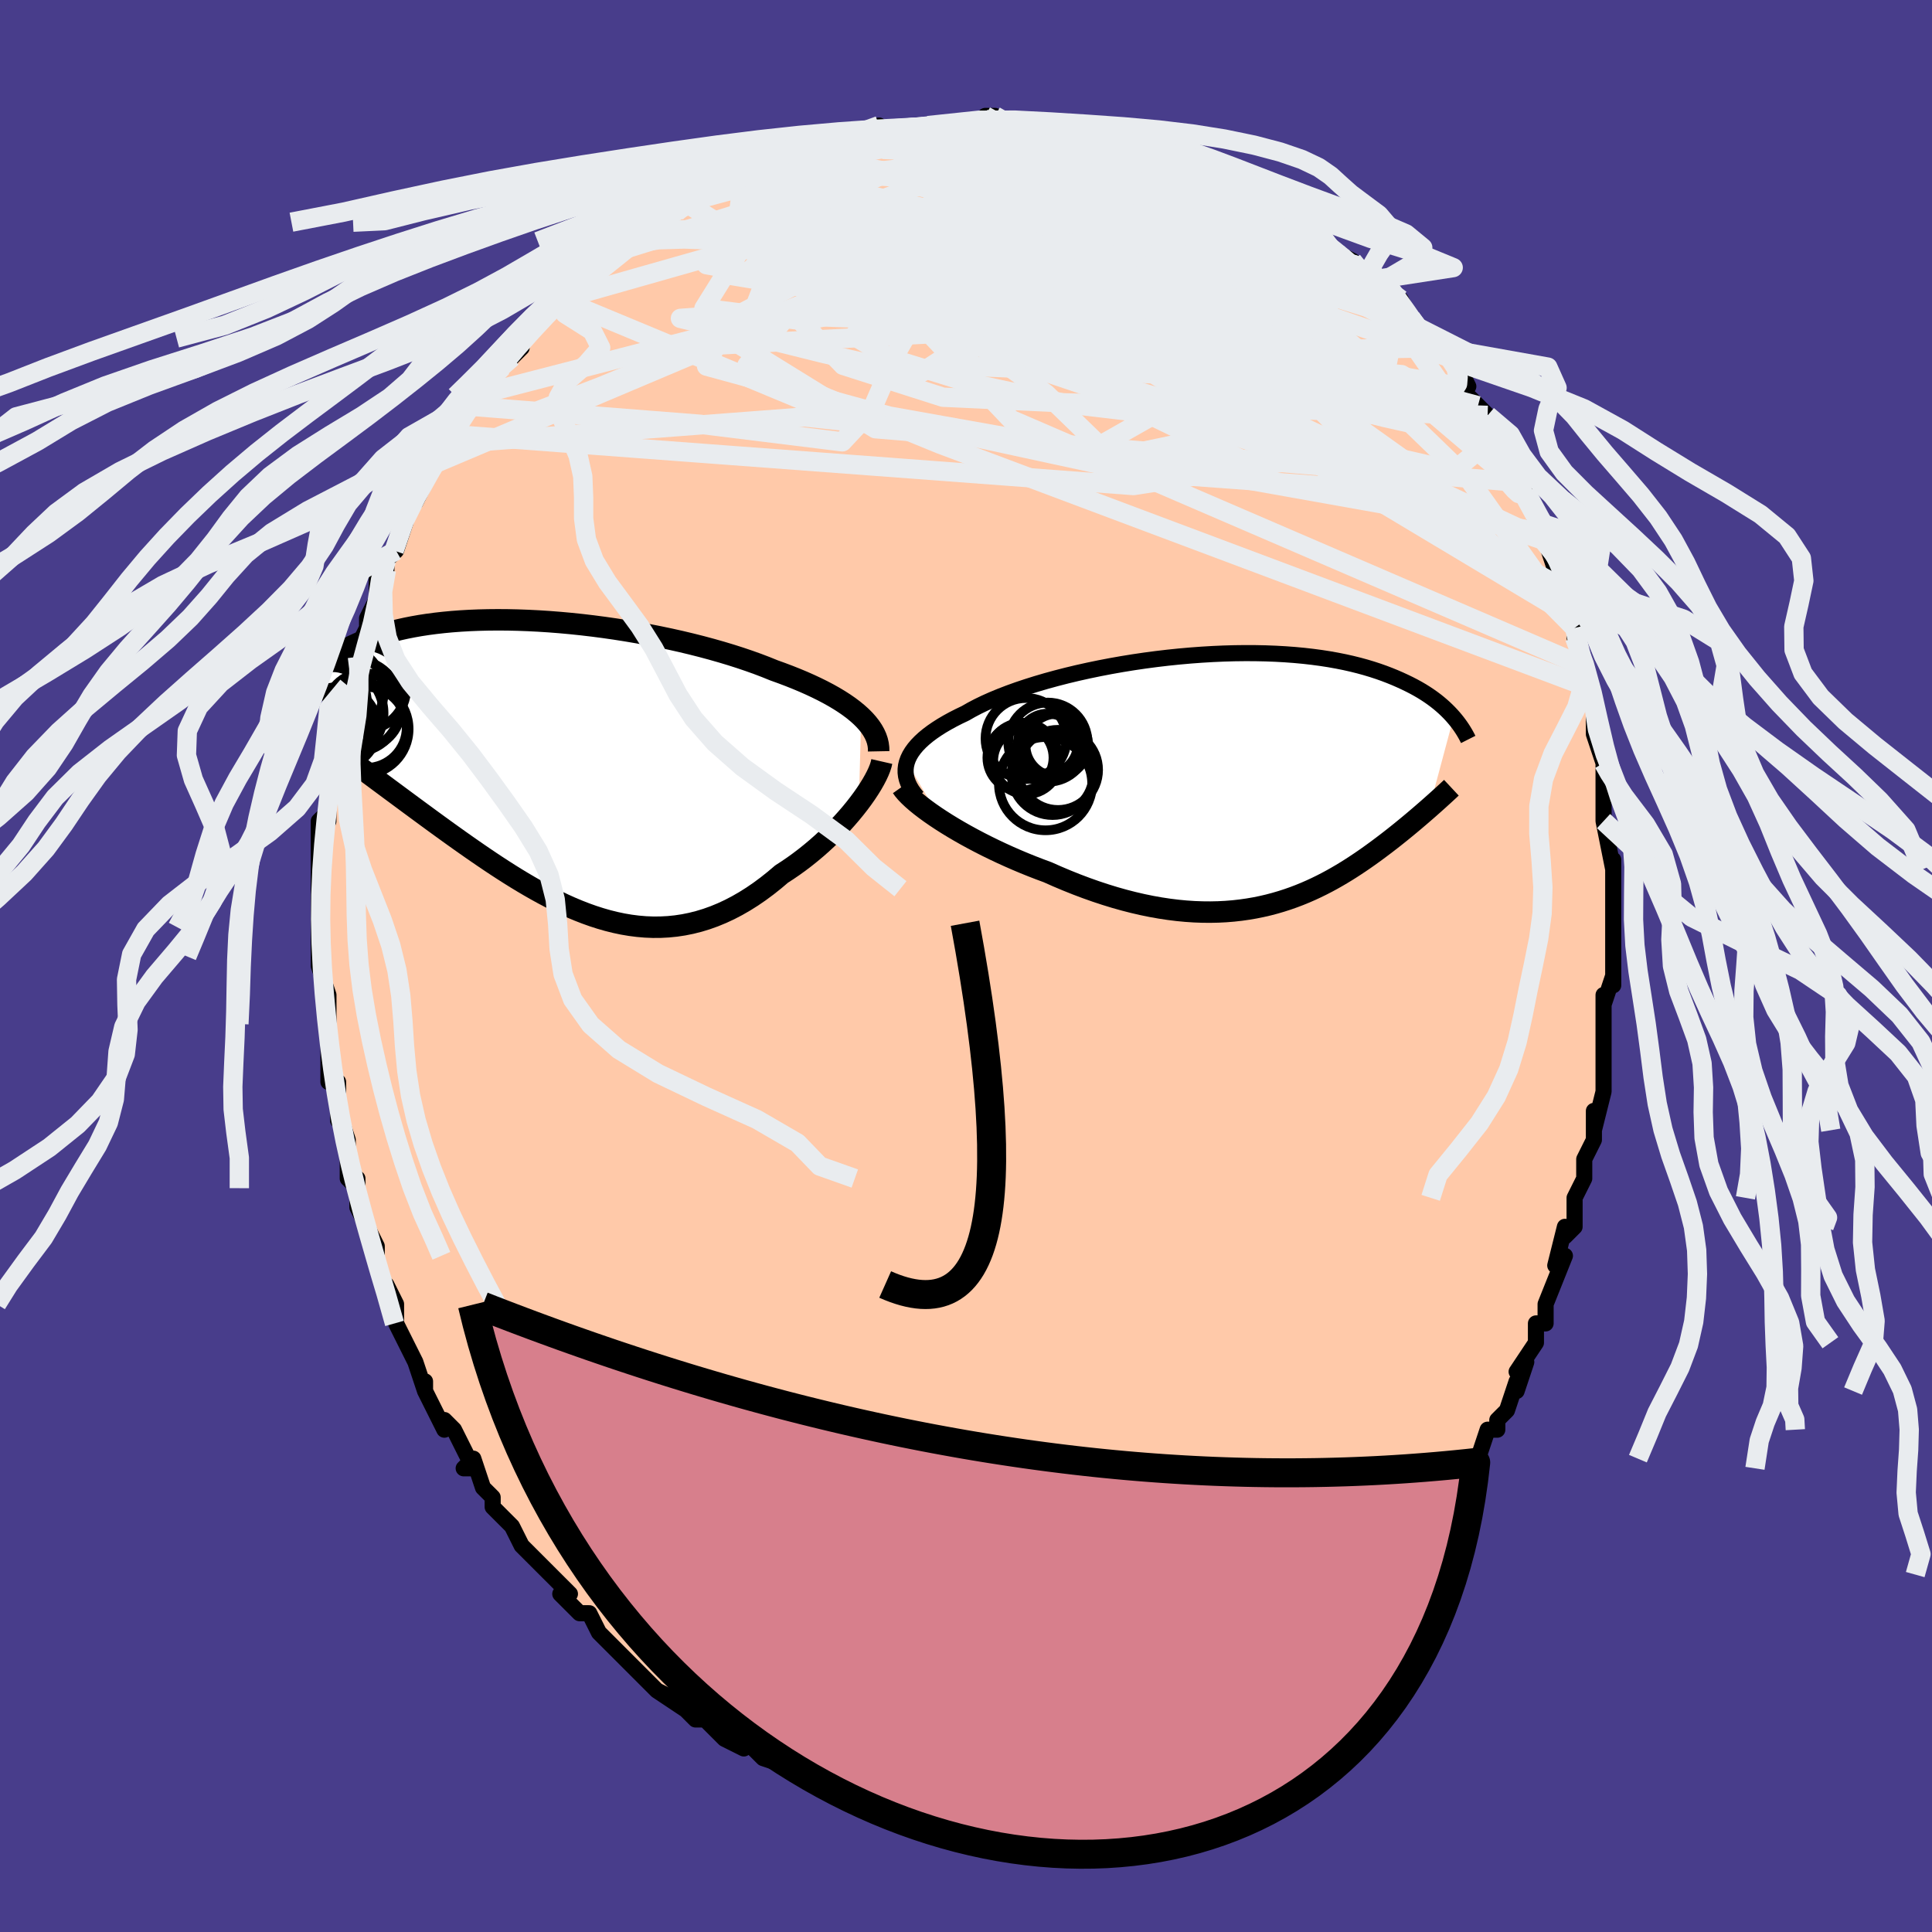 <svg viewBox="-100 -100 200 200" xmlns="http://www.w3.org/2000/svg" width="400" height="400" id="face-svg"><defs><clipPath id="leftEyeClipPath"><polyline points="31.659,-5.331,31.274,-5.678,30.855,-6.022,30.401,-6.363,29.914,-6.7,29.395,-7.033,28.844,-7.363,28.263,-7.688,27.652,-8.009,27.012,-8.325,26.345,-8.637,25.651,-8.944,24.932,-9.245,24.188,-9.541,23.421,-9.831,22.632,-10.115,21.815,-10.446,20.96,-10.772,20.067,-11.092,19.14,-11.406,18.179,-11.713,17.188,-12.011,16.168,-12.301,15.123,-12.582,14.055,-12.852,12.967,-13.111,11.861,-13.358,10.741,-13.593,9.609,-13.815,8.468,-14.023,7.322,-14.218,6.171,-14.398,5.021,-14.563,3.872,-14.713,2.728,-14.848,1.591,-14.967,0.464,-15.07,-0.651,-15.157,-1.751,-15.228,-2.836,-15.282,-3.902,-15.321,-4.948,-15.344,-5.972,-15.351,-6.973,-15.342,-7.949,-15.318,-8.899,-15.28,-9.821,-15.226,-10.716,-15.159,-11.581,-15.077,-12.417,-14.983,-13.222,-14.876,-13.998,-14.757,-14.742,-14.626,-15.456,-14.485,-16.139,-14.334,-16.792,-14.174,-17.415,-14.005,-18.008,-13.829,-18.574,-13.645,-19.111,-13.456,-19.622,-13.261,-20.108,-13.063,-20.569,-12.86,-21.008,-12.656,-21.425,-12.45,-21.823,-12.243,-22.201,-12.034,-22.559,-11.823,-22.898,-11.61,-23.218,-11.395,-23.52,-11.178,-23.804,-10.961,-24.072,-10.744,-24.323,-10.526,-24.559,-10.309,-24.78,-10.092,-24.986,-9.876,-25.18,-9.661,-25.36,-9.448,-25.528,-9.237,-19.369,0.556,-18.954,0.864,-18.529,1.179,-18.095,1.501,-17.65,1.83,-17.197,2.167,-16.733,2.51,-16.26,2.86,-15.778,3.217,-15.286,3.581,-14.786,3.951,-14.276,4.327,-13.757,4.708,-13.23,5.095,-12.694,5.488,-12.148,5.886,-11.59,6.29,-11.021,6.701,-10.44,7.117,-9.849,7.538,-9.246,7.963,-8.634,8.392,-8.01,8.823,-7.377,9.256,-6.734,9.69,-6.081,10.123,-5.419,10.554,-4.748,10.982,-4.069,11.405,-3.38,11.822,-2.684,12.232,-1.98,12.633,-1.268,13.024,-0.549,13.402,0.177,13.766,0.91,14.115,1.649,14.447,2.395,14.759,3.146,15.051,3.902,15.321,4.664,15.566,5.43,15.786,6.201,15.978,6.975,16.142,7.754,16.274,8.536,16.374,9.321,16.441,10.109,16.473,10.898,16.468,11.69,16.426,12.483,16.346,13.277,16.226,14.071,16.066,14.865,15.865,15.659,15.623,16.452,15.339,17.242,15.013,18.031,14.646,18.816,14.237,19.597,13.788,20.374,13.299,21.145,12.771,21.909,12.205,22.666,11.604,23.415,10.97,24.041,10.564,24.658,10.142,25.266,9.702,25.863,9.248,26.448,8.779,27.021,8.298,27.58,7.805,28.124,7.302,28.652,6.792,29.163,6.274,29.656,5.752,30.129,5.228,30.581,4.703,31.011,4.179,31.416,3.66"></polyline></clipPath><clipPath id="rightEyeClipPath"><polyline points="-34.196,-1.867,-34.068,-2.223,-33.897,-2.578,-33.685,-2.93,-33.431,-3.281,-33.137,-3.63,-32.802,-3.976,-32.429,-4.319,-32.017,-4.66,-31.567,-4.997,-31.08,-5.331,-30.558,-5.662,-30.001,-5.988,-29.41,-6.311,-28.786,-6.628,-28.131,-6.941,-27.511,-7.296,-26.838,-7.649,-26.113,-7.999,-25.338,-8.344,-24.515,-8.685,-23.647,-9.019,-22.735,-9.347,-21.783,-9.666,-20.794,-9.976,-19.771,-10.277,-18.716,-10.566,-17.634,-10.844,-16.528,-11.109,-15.4,-11.36,-14.254,-11.597,-13.094,-11.82,-11.923,-12.027,-10.744,-12.218,-9.56,-12.392,-8.375,-12.549,-7.192,-12.689,-6.013,-12.811,-4.841,-12.915,-3.68,-13.001,-2.531,-13.069,-1.398,-13.119,-0.282,-13.151,0.815,-13.164,1.889,-13.16,2.94,-13.138,3.966,-13.099,4.965,-13.043,5.937,-12.971,6.879,-12.883,7.791,-12.779,8.673,-12.661,9.523,-12.529,10.341,-12.383,11.128,-12.226,11.883,-12.056,12.607,-11.876,13.299,-11.686,13.961,-11.487,14.592,-11.281,15.195,-11.068,15.77,-10.848,16.318,-10.625,16.841,-10.397,17.34,-10.167,17.818,-9.936,18.273,-9.702,18.707,-9.464,19.118,-9.224,19.508,-8.98,19.878,-8.735,20.228,-8.488,20.559,-8.24,20.872,-7.991,21.166,-7.742,21.444,-7.493,21.705,-7.245,21.951,-6.998,22.182,-6.753,22.398,-6.509,19.897,2.839,19.632,3.071,19.359,3.308,19.08,3.55,18.793,3.796,18.499,4.046,18.198,4.301,17.889,4.559,17.572,4.822,17.248,5.088,16.916,5.358,16.576,5.63,16.229,5.906,15.873,6.185,15.509,6.466,15.136,6.75,14.753,7.038,14.36,7.329,13.956,7.623,13.542,7.919,13.116,8.217,12.679,8.515,12.23,8.814,11.77,9.113,11.297,9.41,10.812,9.705,10.313,9.997,9.802,10.286,9.277,10.569,8.738,10.847,8.186,11.117,7.619,11.38,7.037,11.634,6.44,11.878,5.828,12.111,5.201,12.331,4.557,12.538,3.898,12.731,3.223,12.909,2.531,13.069,1.823,13.213,1.098,13.337,0.356,13.442,-0.402,13.527,-1.177,13.59,-1.969,13.63,-2.777,13.647,-3.602,13.64,-4.443,13.609,-5.3,13.552,-6.173,13.469,-7.061,13.359,-7.963,13.223,-8.88,13.06,-9.811,12.869,-10.754,12.651,-11.709,12.406,-12.674,12.134,-13.65,11.834,-14.634,11.509,-15.626,11.158,-16.623,10.782,-17.624,10.382,-18.628,9.959,-19.632,9.515,-20.44,9.216,-21.243,8.905,-22.041,8.583,-22.833,8.25,-23.617,7.907,-24.392,7.555,-25.155,7.195,-25.907,6.828,-26.643,6.454,-27.364,6.074,-28.067,5.691,-28.75,5.304,-29.411,4.916,-30.047,4.528,-30.657,4.14"></polyline></clipPath><filter id="fuzzy"><feTurbulence id="turbulence" baseFrequency="0.05" numOctaves="3" type="noise" result="noise"></feTurbulence><feDisplacementMap in="SourceGraphic" in2="noise" scale="2"></feDisplacementMap></filter><linearGradient id="rainbowGradient" x1="0%" y1="0%" x2="100%" y2="0%"><stop offset="0%" style="stop-color: rgb(165, 42, 42);  stop-opacity: 1"></stop><stop offset="50%" style="stop-color: rgb(50, 205, 50);  stop-opacity: 1"></stop><stop offset="100%" style="stop-color: rgb(44, 34, 43);  stop-opacity: 1"></stop></linearGradient></defs><title>That&#39;s an ugly face</title><desc>CREATED BY XUAN TANG, MORE INFO AT TXSTC55.GITHUB.IO</desc><rect x="-100" y="-100" width="100%" height="100%" opacity="1" fill="rgb(72, 61, 139)"></rect><polyline id="faceContour" points="67,2,67,1,66,4,66,3,66,6,66,7,66,9,66,11,66,11,66,12,66,13,65,17,65,15,65,18,64,20,64,22,64,22,63,24,63,25,63,27,62,28,62,27,61,31,62,30,60,35,60,35,60,37,59,37,59,38,59,39,57,42,58,41,57,44,57,43,56,46,55,47,55,47,55,48,54,48,53,51,53,52,51,54,51,55,50,57,49,57,49,59,49,58,47,60,46,61,46,62,46,63,45,64,44,65,43,66,42,67,41,68,41,69,39,70,40,70,38,71,37,72,37,72,35,73,35,74,34,75,33,76,33,76,30,78,30,78,30,78,29,79,29,79,28,79,26,80,25,81,25,81,24,82,23,82,22,83,21,83,20,83,20,84,16,85,18,85,15,85,15,85,13,86,14,86,12,86,10,86,9,87,9,86,9,86,8,87,7,87,5,87,3,87,3,87,3,87,2,87,0,87,-2,87,0,87,-3,87,-3,87,-5,87,-5,87,-7,86,-9,86,-10,86,-10,86,-11,86,-13,85,-13,85,-14,85,-14,85,-16,84,-17,83,-17,84,-18,83,-21,82,-21,82,-22,81,-22,81,-24,80,-23,81,-25,80,-27,78,-28,78,-28,78,-29,77,-29,77,-32,75,-30,76,-32,75,-33,74,-34,73,-35,72,-37,70,-37,70,-37,70,-38,69,-38,69,-39,67,-40,67,-42,65,-41,65,-44,62,-45,61,-44,62,-46,60,-46,60,-47,58,-47,58,-48,57,-49,56,-49,55,-50,54,-51,51,-52,52,-51,52,-53,48,-54,47,-54,47,-54,48,-56,44,-56,43,-56,44,-57,41,-57,41,-58,39,-59,37,-59,35,-60,33,-60,34,-61,31,-61,29,-61,30,-61,29,-61,29,-63,25,-63,25,-63,22,-63,23,-64,22,-64,20,-64,18,-65,15,-65,14,-65,16,-65,14,-65,12,-66,12,-66,11,-66,7,-66,7,-66,6,-66,4,-66,3,-67,0,-67,-1,-67,-1,-67,-2,-67,-4,-67,-7,-67,-7,-67,-8,-67,-7,-67,-9,-67,-13,-67,-15,-66,-16,-66,-15,-66,-16,-66,-20,-66,-20,-66,-19,-65,-22,-65,-24,-65,-27,-65,-27,-65,-28,-64,-29,-63,-32,-63,-32,-63,-32,-63,-33,-62,-35,-62,-36,-61,-38,-61,-39,-61,-40,-60,-41,-60,-42,-59,-43,-59,-43,-58,-46,-58,-47,-58,-47,-57,-48,-56,-50,-55,-52,-55,-52,-53,-55,-54,-54,-53,-55,-52,-58,-51,-59,-51,-59,-51,-59,-50,-60,-48,-62,-48,-62,-47,-63,-46,-64,-46,-65,-46,-65,-45,-66,-43,-68,-43,-68,-42,-69,-41,-70,-39,-72,-38,-73,-37,-73,-36,-74,-37,-74,-37,-74,-35,-75,-33,-77,-32,-77,-33,-76,-30,-78,-29,-79,-29,-79,-29,-79,-25,-81,-25,-81,-23,-82,-23,-82,-23,-82,-21,-82,-20,-83,-18,-84,-18,-84,-18,-84,-16,-85,-14,-85,-13,-85,-13,-85,-12,-86,-10,-86,-9,-87,-8,-86,-5,-87,-5,-87,-3,-87,-4,-87,-1,-87,-2,-87,1,-87,2,-88,3,-87,2,-88,3,-88,4,-87,5,-87,9,-87,10,-87,9,-87,11,-87,12,-87,12,-86,13,-86,16,-86,16,-86,17,-85,18,-85,20,-85,21,-84,22,-84,23,-83,23,-83,27,-82,25,-83,26,-82,27,-82,30,-80,31,-80,29,-80,32,-79,34,-78,34,-77,35,-77,37,-76,37,-76,37,-75,38,-74,40,-73,41,-72,42,-71,42,-71,43,-70,44,-70,46,-67,45,-69,46,-67,47,-65,47,-66,49,-64,50,-63,51,-62,52,-60,51,-60,53,-58,54,-57,54,-57,54,-56,55,-55,56,-52,56,-53,57,-50,58,-50,57,-50,58,-49,59,-46,59,-45,60,-44,60,-44,61,-41,62,-39,62,-39,62,-38,63,-37,63,-36,63,-35,63,-34,64,-31,64,-31,65,-28,64,-29,65,-27,65,-24,65,-24,66,-21,66,-23,66,-21,66,-18,66,-18,66,-17,66,-15,67,-10,67,-10,67,-11,67,-8,67,-7,67,-4,67,-3,67,-3,67,-1,67,2,67,1" fill="#ffc9a9" stroke="black" stroke-width="1.667" stroke-linejoin="round" filter="url(#fuzzy)"></polyline><g transform="translate(28.074 -19.226)"><polyline id="rightCountour" points="-34.196,-1.867,-34.068,-2.223,-33.897,-2.578,-33.685,-2.93,-33.431,-3.281,-33.137,-3.63,-32.802,-3.976,-32.429,-4.319,-32.017,-4.66,-31.567,-4.997,-31.08,-5.331,-30.558,-5.662,-30.001,-5.988,-29.41,-6.311,-28.786,-6.628,-28.131,-6.941,-27.511,-7.296,-26.838,-7.649,-26.113,-7.999,-25.338,-8.344,-24.515,-8.685,-23.647,-9.019,-22.735,-9.347,-21.783,-9.666,-20.794,-9.976,-19.771,-10.277,-18.716,-10.566,-17.634,-10.844,-16.528,-11.109,-15.4,-11.36,-14.254,-11.597,-13.094,-11.82,-11.923,-12.027,-10.744,-12.218,-9.56,-12.392,-8.375,-12.549,-7.192,-12.689,-6.013,-12.811,-4.841,-12.915,-3.68,-13.001,-2.531,-13.069,-1.398,-13.119,-0.282,-13.151,0.815,-13.164,1.889,-13.16,2.94,-13.138,3.966,-13.099,4.965,-13.043,5.937,-12.971,6.879,-12.883,7.791,-12.779,8.673,-12.661,9.523,-12.529,10.341,-12.383,11.128,-12.226,11.883,-12.056,12.607,-11.876,13.299,-11.686,13.961,-11.487,14.592,-11.281,15.195,-11.068,15.77,-10.848,16.318,-10.625,16.841,-10.397,17.34,-10.167,17.818,-9.936,18.273,-9.702,18.707,-9.464,19.118,-9.224,19.508,-8.98,19.878,-8.735,20.228,-8.488,20.559,-8.24,20.872,-7.991,21.166,-7.742,21.444,-7.493,21.705,-7.245,21.951,-6.998,22.182,-6.753,22.398,-6.509,19.897,2.839,19.632,3.071,19.359,3.308,19.08,3.55,18.793,3.796,18.499,4.046,18.198,4.301,17.889,4.559,17.572,4.822,17.248,5.088,16.916,5.358,16.576,5.63,16.229,5.906,15.873,6.185,15.509,6.466,15.136,6.75,14.753,7.038,14.36,7.329,13.956,7.623,13.542,7.919,13.116,8.217,12.679,8.515,12.23,8.814,11.77,9.113,11.297,9.41,10.812,9.705,10.313,9.997,9.802,10.286,9.277,10.569,8.738,10.847,8.186,11.117,7.619,11.38,7.037,11.634,6.44,11.878,5.828,12.111,5.201,12.331,4.557,12.538,3.898,12.731,3.223,12.909,2.531,13.069,1.823,13.213,1.098,13.337,0.356,13.442,-0.402,13.527,-1.177,13.59,-1.969,13.63,-2.777,13.647,-3.602,13.64,-4.443,13.609,-5.3,13.552,-6.173,13.469,-7.061,13.359,-7.963,13.223,-8.88,13.06,-9.811,12.869,-10.754,12.651,-11.709,12.406,-12.674,12.134,-13.65,11.834,-14.634,11.509,-15.626,11.158,-16.623,10.782,-17.624,10.382,-18.628,9.959,-19.632,9.515,-20.44,9.216,-21.243,8.905,-22.041,8.583,-22.833,8.25,-23.617,7.907,-24.392,7.555,-25.155,7.195,-25.907,6.828,-26.643,6.454,-27.364,6.074,-28.067,5.691,-28.75,5.304,-29.411,4.916,-30.047,4.528,-30.657,4.14" fill="white" stroke="white" stroke-width="0" stroke-linejoin="round" filter="url(#fuzzy)"></polyline></g><g transform="translate(-42.508 -20.487)"><polyline id="leftCountour" points="31.659,-5.331,31.274,-5.678,30.855,-6.022,30.401,-6.363,29.914,-6.7,29.395,-7.033,28.844,-7.363,28.263,-7.688,27.652,-8.009,27.012,-8.325,26.345,-8.637,25.651,-8.944,24.932,-9.245,24.188,-9.541,23.421,-9.831,22.632,-10.115,21.815,-10.446,20.96,-10.772,20.067,-11.092,19.14,-11.406,18.179,-11.713,17.188,-12.011,16.168,-12.301,15.123,-12.582,14.055,-12.852,12.967,-13.111,11.861,-13.358,10.741,-13.593,9.609,-13.815,8.468,-14.023,7.322,-14.218,6.171,-14.398,5.021,-14.563,3.872,-14.713,2.728,-14.848,1.591,-14.967,0.464,-15.07,-0.651,-15.157,-1.751,-15.228,-2.836,-15.282,-3.902,-15.321,-4.948,-15.344,-5.972,-15.351,-6.973,-15.342,-7.949,-15.318,-8.899,-15.28,-9.821,-15.226,-10.716,-15.159,-11.581,-15.077,-12.417,-14.983,-13.222,-14.876,-13.998,-14.757,-14.742,-14.626,-15.456,-14.485,-16.139,-14.334,-16.792,-14.174,-17.415,-14.005,-18.008,-13.829,-18.574,-13.645,-19.111,-13.456,-19.622,-13.261,-20.108,-13.063,-20.569,-12.86,-21.008,-12.656,-21.425,-12.45,-21.823,-12.243,-22.201,-12.034,-22.559,-11.823,-22.898,-11.61,-23.218,-11.395,-23.52,-11.178,-23.804,-10.961,-24.072,-10.744,-24.323,-10.526,-24.559,-10.309,-24.78,-10.092,-24.986,-9.876,-25.18,-9.661,-25.36,-9.448,-25.528,-9.237,-19.369,0.556,-18.954,0.864,-18.529,1.179,-18.095,1.501,-17.65,1.83,-17.197,2.167,-16.733,2.51,-16.26,2.86,-15.778,3.217,-15.286,3.581,-14.786,3.951,-14.276,4.327,-13.757,4.708,-13.23,5.095,-12.694,5.488,-12.148,5.886,-11.59,6.29,-11.021,6.701,-10.44,7.117,-9.849,7.538,-9.246,7.963,-8.634,8.392,-8.01,8.823,-7.377,9.256,-6.734,9.69,-6.081,10.123,-5.419,10.554,-4.748,10.982,-4.069,11.405,-3.38,11.822,-2.684,12.232,-1.98,12.633,-1.268,13.024,-0.549,13.402,0.177,13.766,0.91,14.115,1.649,14.447,2.395,14.759,3.146,15.051,3.902,15.321,4.664,15.566,5.43,15.786,6.201,15.978,6.975,16.142,7.754,16.274,8.536,16.374,9.321,16.441,10.109,16.473,10.898,16.468,11.69,16.426,12.483,16.346,13.277,16.226,14.071,16.066,14.865,15.865,15.659,15.623,16.452,15.339,17.242,15.013,18.031,14.646,18.816,14.237,19.597,13.788,20.374,13.299,21.145,12.771,21.909,12.205,22.666,11.604,23.415,10.97,24.041,10.564,24.658,10.142,25.266,9.702,25.863,9.248,26.448,8.779,27.021,8.298,27.58,7.805,28.124,7.302,28.652,6.792,29.163,6.274,29.656,5.752,30.129,5.228,30.581,4.703,31.011,4.179,31.416,3.66" fill="white" stroke="white" stroke-width="0" stroke-linejoin="round" filter="url(#fuzzy)"></polyline></g><g transform="translate(28.074 -19.226)"><polyline id="rightUpper" points="-33.122,1.74,-33.421,1.377,-33.679,1.014,-33.894,0.652,-34.066,0.29,-34.196,-0.072,-34.282,-0.432,-34.325,-0.793,-34.325,-1.152,-34.282,-1.51,-34.196,-1.867,-34.068,-2.223,-33.897,-2.578,-33.685,-2.93,-33.431,-3.281,-33.137,-3.63,-32.802,-3.976,-32.429,-4.319,-32.017,-4.66,-31.567,-4.997,-31.08,-5.331,-30.558,-5.662,-30.001,-5.988,-29.41,-6.311,-28.786,-6.628,-28.131,-6.941,-27.511,-7.296,-26.838,-7.649,-26.113,-7.999,-25.338,-8.344,-24.515,-8.685,-23.647,-9.019,-22.735,-9.347,-21.783,-9.666,-20.794,-9.976,-19.771,-10.277,-18.716,-10.566,-17.634,-10.844,-16.528,-11.109,-15.4,-11.36,-14.254,-11.597,-13.094,-11.82,-11.923,-12.027,-10.744,-12.218,-9.56,-12.392,-8.375,-12.549,-7.192,-12.689,-6.013,-12.811,-4.841,-12.915,-3.68,-13.001,-2.531,-13.069,-1.398,-13.119,-0.282,-13.151,0.815,-13.164,1.889,-13.16,2.94,-13.138,3.966,-13.099,4.965,-13.043,5.937,-12.971,6.879,-12.883,7.791,-12.779,8.673,-12.661,9.523,-12.529,10.341,-12.383,11.128,-12.226,11.883,-12.056,12.607,-11.876,13.299,-11.686,13.961,-11.487,14.592,-11.281,15.195,-11.068,15.77,-10.848,16.318,-10.625,16.841,-10.397,17.34,-10.167,17.818,-9.936,18.273,-9.702,18.707,-9.464,19.118,-9.224,19.508,-8.98,19.878,-8.735,20.228,-8.488,20.559,-8.24,20.872,-7.991,21.166,-7.742,21.444,-7.493,21.705,-7.245,21.951,-6.998,22.182,-6.753,22.398,-6.509,22.601,-6.268,22.791,-6.029,22.969,-5.792,23.135,-5.559,23.29,-5.328,23.434,-5.101,23.568,-4.877,23.693,-4.657,23.808,-4.44,23.915,-4.227" fill="none" stroke="black" stroke-width="1.667" stroke-linejoin="round" filter="url(#fuzzy)"></polyline><polyline id="rightLower" points="-34.729,0.693,-34.531,0.974,-34.278,1.275,-33.973,1.593,-33.62,1.927,-33.223,2.274,-32.783,2.632,-32.303,2.999,-31.788,3.374,-31.238,3.755,-30.657,4.14,-30.047,4.528,-29.411,4.916,-28.75,5.304,-28.067,5.691,-27.364,6.074,-26.643,6.454,-25.907,6.828,-25.155,7.195,-24.392,7.555,-23.617,7.907,-22.833,8.25,-22.041,8.583,-21.243,8.905,-20.44,9.216,-19.632,9.515,-18.628,9.959,-17.624,10.382,-16.623,10.782,-15.626,11.158,-14.634,11.509,-13.65,11.834,-12.674,12.134,-11.709,12.406,-10.754,12.651,-9.811,12.869,-8.88,13.06,-7.963,13.223,-7.061,13.359,-6.173,13.469,-5.3,13.552,-4.443,13.609,-3.602,13.64,-2.777,13.647,-1.969,13.63,-1.177,13.59,-0.402,13.527,0.356,13.442,1.098,13.337,1.823,13.213,2.531,13.069,3.223,12.909,3.898,12.731,4.557,12.538,5.201,12.331,5.828,12.111,6.44,11.878,7.037,11.634,7.619,11.38,8.186,11.117,8.738,10.847,9.277,10.569,9.802,10.286,10.313,9.997,10.812,9.705,11.297,9.41,11.77,9.113,12.23,8.814,12.679,8.515,13.116,8.217,13.542,7.919,13.956,7.623,14.36,7.329,14.753,7.038,15.136,6.75,15.509,6.466,15.873,6.185,16.229,5.906,16.576,5.63,16.916,5.358,17.248,5.088,17.572,4.822,17.889,4.559,18.198,4.301,18.499,4.046,18.793,3.796,19.08,3.55,19.359,3.308,19.632,3.071,19.897,2.839,20.154,2.611,20.405,2.388,20.649,2.17,20.887,1.956,21.117,1.747,21.341,1.543,21.559,1.343,21.77,1.148,21.975,0.957,22.174,0.771" fill="none" stroke="black" stroke-width="2.222" stroke-linejoin="round" filter="url(#fuzzy)"></polyline><!--[--><circle r="3.58" cx="-22.182" cy="-2.38" stroke="black" fill="none" stroke-width="1" filter="url(#fuzzy)" clip-path="url(#rightEyeClipPath)"></circle><circle r="4.149" cx="-18.549" cy="-1.075" stroke="black" fill="none" stroke-width="1" filter="url(#fuzzy)" clip-path="url(#rightEyeClipPath)"></circle><circle r="4.825" cx="-19.84" cy="0.352" stroke="black" fill="none" stroke-width="1" filter="url(#fuzzy)" clip-path="url(#rightEyeClipPath)"></circle><circle r="3.111" cx="-19.598" cy="-3.793" stroke="black" fill="none" stroke-width="1" filter="url(#fuzzy)" clip-path="url(#rightEyeClipPath)"></circle><circle r="4.235" cx="-19.112" cy="-0.633" stroke="black" fill="none" stroke-width="1" filter="url(#fuzzy)" clip-path="url(#rightEyeClipPath)"></circle><circle r="3.421" cx="-22.44" cy="-2.336" stroke="black" fill="none" stroke-width="1" filter="url(#fuzzy)" clip-path="url(#rightEyeClipPath)"></circle><circle r="3.433" cx="-21.826" cy="-2.001" stroke="black" fill="none" stroke-width="1" filter="url(#fuzzy)" clip-path="url(#rightEyeClipPath)"></circle><circle r="4.196" cx="-21.857" cy="-4.32" stroke="black" fill="none" stroke-width="1" filter="url(#fuzzy)" clip-path="url(#rightEyeClipPath)"></circle><circle r="4.099" cx="-19.598" cy="-3.947" stroke="black" fill="none" stroke-width="1" filter="url(#fuzzy)" clip-path="url(#rightEyeClipPath)"></circle><circle r="3.245" cx="-18.671" cy="-3.639" stroke="black" fill="none" stroke-width="1" filter="url(#fuzzy)" clip-path="url(#rightEyeClipPath)"></circle><!--]--></g><g transform="translate(-42.508 -20.487)"><polyline id="leftUpper" points="33.467,-1.738,33.46,-2.105,33.413,-2.471,33.328,-2.835,33.203,-3.198,33.04,-3.559,32.838,-3.918,32.599,-4.275,32.322,-4.629,32.009,-4.982,31.659,-5.331,31.274,-5.678,30.855,-6.022,30.401,-6.363,29.914,-6.7,29.395,-7.033,28.844,-7.363,28.263,-7.688,27.652,-8.009,27.012,-8.325,26.345,-8.637,25.651,-8.944,24.932,-9.245,24.188,-9.541,23.421,-9.831,22.632,-10.115,21.815,-10.446,20.96,-10.772,20.067,-11.092,19.14,-11.406,18.179,-11.713,17.188,-12.011,16.168,-12.301,15.123,-12.582,14.055,-12.852,12.967,-13.111,11.861,-13.358,10.741,-13.593,9.609,-13.815,8.468,-14.023,7.322,-14.218,6.171,-14.398,5.021,-14.563,3.872,-14.713,2.728,-14.848,1.591,-14.967,0.464,-15.07,-0.651,-15.157,-1.751,-15.228,-2.836,-15.282,-3.902,-15.321,-4.948,-15.344,-5.972,-15.351,-6.973,-15.342,-7.949,-15.318,-8.899,-15.28,-9.821,-15.226,-10.716,-15.159,-11.581,-15.077,-12.417,-14.983,-13.222,-14.876,-13.998,-14.757,-14.742,-14.626,-15.456,-14.485,-16.139,-14.334,-16.792,-14.174,-17.415,-14.005,-18.008,-13.829,-18.574,-13.645,-19.111,-13.456,-19.622,-13.261,-20.108,-13.063,-20.569,-12.86,-21.008,-12.656,-21.425,-12.45,-21.823,-12.243,-22.201,-12.034,-22.559,-11.823,-22.898,-11.61,-23.218,-11.395,-23.52,-11.178,-23.804,-10.961,-24.072,-10.744,-24.323,-10.526,-24.559,-10.309,-24.78,-10.092,-24.986,-9.876,-25.18,-9.661,-25.36,-9.448,-25.528,-9.237,-25.685,-9.028,-25.83,-8.822,-25.965,-8.618,-26.09,-8.416,-26.205,-8.218,-26.312,-8.022,-26.41,-7.83,-26.5,-7.641,-26.582,-7.455,-26.656,-7.272" fill="none" stroke="black" stroke-width="2.222" stroke-linejoin="round" filter="url(#fuzzy)"></polyline><polyline id="leftLower" points="33.791,-0.682,33.719,-0.366,33.605,-0.014,33.45,0.37,33.258,0.782,33.03,1.219,32.769,1.677,32.474,2.153,32.15,2.645,31.797,3.148,31.416,3.66,31.011,4.179,30.581,4.703,30.129,5.228,29.656,5.752,29.163,6.274,28.652,6.792,28.124,7.302,27.58,7.805,27.021,8.298,26.448,8.779,25.863,9.248,25.266,9.702,24.658,10.142,24.041,10.564,23.415,10.97,22.666,11.604,21.909,12.205,21.145,12.771,20.374,13.299,19.597,13.788,18.816,14.237,18.031,14.646,17.242,15.013,16.452,15.339,15.659,15.623,14.865,15.865,14.071,16.066,13.277,16.226,12.483,16.346,11.69,16.426,10.898,16.468,10.109,16.473,9.321,16.441,8.536,16.374,7.754,16.274,6.975,16.142,6.201,15.978,5.43,15.786,4.664,15.566,3.902,15.321,3.146,15.051,2.395,14.759,1.649,14.447,0.91,14.115,0.177,13.766,-0.549,13.402,-1.268,13.024,-1.98,12.633,-2.684,12.232,-3.38,11.822,-4.069,11.405,-4.748,10.982,-5.419,10.554,-6.081,10.123,-6.734,9.69,-7.377,9.256,-8.01,8.823,-8.634,8.392,-9.246,7.963,-9.849,7.538,-10.44,7.117,-11.021,6.701,-11.59,6.29,-12.148,5.886,-12.694,5.488,-13.23,5.095,-13.757,4.708,-14.276,4.327,-14.786,3.951,-15.286,3.581,-15.778,3.217,-16.26,2.86,-16.733,2.51,-17.197,2.167,-17.65,1.83,-18.095,1.501,-18.529,1.179,-18.954,0.864,-19.369,0.556,-19.774,0.256,-20.169,-0.038,-20.555,-0.323,-20.931,-0.602,-21.297,-0.874,-21.654,-1.138,-22.001,-1.396,-22.339,-1.647,-22.668,-1.891,-22.988,-2.129" fill="none" stroke="black" stroke-width="2.222" stroke-linejoin="round" filter="url(#fuzzy)"></polyline><!--[--><circle r="4.713" cx="-19.906" cy="-4.046" stroke="black" fill="none" stroke-width="1" filter="url(#fuzzy)" clip-path="url(#leftEyeClipPath)"></circle><circle r="4.197" cx="-19.586" cy="-4.217" stroke="black" fill="none" stroke-width="1" filter="url(#fuzzy)" clip-path="url(#leftEyeClipPath)"></circle><circle r="3.846" cx="-19.87" cy="-5.995" stroke="black" fill="none" stroke-width="1" filter="url(#fuzzy)" clip-path="url(#leftEyeClipPath)"></circle><circle r="4.805" cx="-22.591" cy="-5.687" stroke="black" fill="none" stroke-width="1" filter="url(#fuzzy)" clip-path="url(#leftEyeClipPath)"></circle><circle r="4.172" cx="-22.583" cy="-4.207" stroke="black" fill="none" stroke-width="1" filter="url(#fuzzy)" clip-path="url(#leftEyeClipPath)"></circle><circle r="4.359" cx="-19.789" cy="-8.292" stroke="black" fill="none" stroke-width="1" filter="url(#fuzzy)" clip-path="url(#leftEyeClipPath)"></circle><circle r="4.943" cx="-22.723" cy="-7.88" stroke="black" fill="none" stroke-width="1" filter="url(#fuzzy)" clip-path="url(#leftEyeClipPath)"></circle><circle r="3.571" cx="-23.084" cy="-6.878" stroke="black" fill="none" stroke-width="1" filter="url(#fuzzy)" clip-path="url(#leftEyeClipPath)"></circle><circle r="4.15" cx="-23.451" cy="-4.059" stroke="black" fill="none" stroke-width="1" filter="url(#fuzzy)" clip-path="url(#leftEyeClipPath)"></circle><circle r="4.785" cx="-20.795" cy="-6.432" stroke="black" fill="none" stroke-width="1" filter="url(#fuzzy)" clip-path="url(#leftEyeClipPath)"></circle><!--]--></g><g id="hairs"><!--[--><polyline points="-20,-83,-18.494,-83.533,-17.053,-83.58,-15.107,-83.401,-12.59,-83.047,-9.64,-82.526,-6.378,-81.855,-2.847,-81.062,0.959,-80.166,5.041,-79.177,9.37,-78.101,13.878,-76.95,18.467,-75.742,23.034,-74.492,27.513,-73.195,31.916,-71.849,36.313,-70.514,40.711,-69.435" fill="none" stroke="rgb(233, 236, 239)" stroke-width="2" stroke-linejoin="round" filter="url(#fuzzy)"></polyline><polyline points="30,-80,30.416,-79.85,31.059,-79.293,32.222,-78.418,33.612,-77.385,35.027,-76.298,36.391,-75.196,37.691,-74.08,38.944,-72.941,40.177,-71.78,41.404,-70.615,42.615,-69.48,43.772,-68.414,44.834,-67.457,45.768,-66.642,46.552,-65.992,47.166,-65.521,47.575,-65.242,47.735,-65.158,47.627,-65.261,47.28,-65.549,46.755,-66.087,46.053,-67.113" fill="none" stroke="rgb(233, 236, 239)" stroke-width="2" stroke-linejoin="round" filter="url(#fuzzy)"></polyline><polyline points="12,-87,12.333,-86.342,13.028,-85.958,13.573,-85.559,13.755,-85.035,13.558,-84.367,13.002,-83.559,12.072,-82.613,10.734,-81.532,8.951,-80.32,6.691,-78.988,3.922,-77.537,0.62,-75.963,-3.225,-74.25,-7.598,-72.382,-12.476,-70.348,-17.866,-68.14,-23.826,-65.72,-30.433,-63.023,-37.676,-60.039,-45.354,-57.073" fill="none" stroke="rgb(233, 236, 239)" stroke-width="2" stroke-linejoin="round" filter="url(#fuzzy)"></polyline><polyline points="-16,-85,-14.456,-85.019,-13.369,-85.141,-12.366,-85.395,-11.272,-85.718,-10.092,-86.032,-8.914,-86.291,-7.848,-86.479,-6.997,-86.595,-6.432,-86.639,-6.186,-86.608,-6.252,-86.507,-6.619,-86.347,-7.298,-86.143,-8.337,-85.896,-9.797,-85.588,-11.689,-85.194,-13.942,-84.701,-16.546,-84.063" fill="none" stroke="rgb(233, 236, 239)" stroke-width="2" stroke-linejoin="round" filter="url(#fuzzy)"></polyline><polyline points="16,-86,16.385,-85.732,17.309,-85.312,18.519,-84.9,19.815,-84.48,21.06,-84.047,22.185,-83.624,23.166,-83.247,23.988,-82.939,24.632,-82.704,25.075,-82.534,25.307,-82.423,25.309,-82.377,25.039,-82.423,24.42,-82.598,23.385,-82.923,21.932,-83.406,20.132,-84.062,18.08,-84.952" fill="none" stroke="rgb(233, 236, 239)" stroke-width="2" stroke-linejoin="round" filter="url(#fuzzy)"></polyline><polyline points="-29,-79,-28.535,-79.123,-26.988,-79.58,-24.795,-80.171,-22.36,-80.711,-19.834,-81.134,-17.204,-81.458,-14.41,-81.741,-11.427,-82.035,-8.29,-82.363,-5.059,-82.708,-1.771,-83.03,1.56,-83.295,4.913,-83.497,8.227,-83.666,11.421,-83.847,14.445,-84.086,17.301,-84.427" fill="none" stroke="rgb(233, 236, 239)" stroke-width="2" stroke-linejoin="round" filter="url(#fuzzy)"></polyline><polyline points="-37,-74,-36.121,-74.293,-34.188,-74.827,-31.82,-75.18,-29.17,-75.259,-26.205,-75.151,-22.882,-74.927,-19.188,-74.605,-15.124,-74.17,-10.705,-73.615,-5.969,-72.944,-0.981,-72.159,4.199,-71.261,9.539,-70.249,15.048,-69.13,20.739,-67.923,26.589,-66.661,32.533,-65.387,38.546,-64.122,44.73,-62.881" fill="none" stroke="rgb(233, 236, 239)" stroke-width="2" stroke-linejoin="round" filter="url(#fuzzy)"></polyline><polyline points="50,-63,50.718,-61.921,50.947,-60.974,50.889,-60.269,50.597,-59.809,50.008,-59.583,49.061,-59.559,47.734,-59.702,46.022,-60.011,43.911,-60.524,41.378,-61.295,38.388,-62.366,34.903,-63.745,30.882,-65.409,26.292,-67.329,21.106,-69.498,15.311,-71.945,8.904,-74.705,1.921,-77.774,-5.497,-81.132" fill="none" stroke="rgb(233, 236, 239)" stroke-width="2" stroke-linejoin="round" filter="url(#fuzzy)"></polyline><polyline points="40,-73,40.671,-72.164,40.75,-71.59,40.324,-71.177,39.443,-70.837,38.052,-70.557,36.06,-70.356,33.403,-70.241,30.054,-70.207,26.02,-70.25,21.307,-70.38,15.897,-70.608,9.73,-70.945,2.716,-71.42,-5.201,-72.109,-14.013,-73.099,-23.783,-74.284" fill="none" stroke="rgb(233, 236, 239)" stroke-width="2" stroke-linejoin="round" filter="url(#fuzzy)"></polyline><polyline points="1,-87,1.887,-87.417,2.576,-87.449,3.352,-87.362,4.447,-87.162,5.896,-86.883,7.584,-86.579,9.339,-86.285,11.024,-86.009,12.576,-85.743,13.994,-85.476,15.306,-85.205,16.537,-84.939,17.691,-84.689,18.754,-84.464,19.7,-84.264,20.499,-84.088,21.118,-83.942,21.516,-83.848,21.653,-83.835,21.487,-83.926,20.975,-84.131,20.064,-84.428,18.713,-84.747" fill="none" stroke="rgb(233, 236, 239)" stroke-width="2" stroke-linejoin="round" filter="url(#fuzzy)"></polyline><polyline points="27,-82,26.197,-82.252,26.857,-81.679,28.238,-80.697,29.861,-79.518,31.517,-78.241,33.189,-76.896,34.903,-75.498,36.652,-74.074,38.388,-72.661,40.056,-71.288,41.613,-69.971,43.039,-68.722,44.337,-67.564,45.522,-66.541,46.587,-65.714,47.449,-65.15,47.937,-64.923,47.858,-65.127" fill="none" stroke="rgb(233, 236, 239)" stroke-width="2" stroke-linejoin="round" filter="url(#fuzzy)"></polyline><polyline points="-30,-78,-29.278,-78.667,-28.496,-79.168,-27.361,-79.768,-26.034,-80.433,-24.752,-81.053,-23.654,-81.555,-22.766,-81.926,-22.058,-82.196,-21.507,-82.403,-21.127,-82.561,-20.977,-82.644,-21.137,-82.593,-21.678,-82.345,-22.635,-81.866,-23.992,-81.169,-25.674,-80.312,-27.607,-79.332" fill="none" stroke="rgb(233, 236, 239)" stroke-width="2" stroke-linejoin="round" filter="url(#fuzzy)"></polyline><polyline points="12,-87,12.575,-86.26,14.011,-85.648,15.803,-84.916,17.732,-83.984,19.784,-82.856,21.977,-81.558,24.293,-80.118,26.683,-78.569,29.1,-76.954,31.513,-75.318,33.904,-73.692,36.255,-72.085,38.547,-70.491,40.77,-68.909,42.923,-67.365,45.006,-65.925,46.969,-64.683,48.672,-63.734" fill="none" stroke="rgb(233, 236, 239)" stroke-width="2" stroke-linejoin="round" filter="url(#fuzzy)"></polyline><polyline points="12,-86,13.332,-85.993,14.607,-85.908,15.532,-85.723,16.199,-85.484,16.667,-85.233,16.91,-84.985,16.867,-84.751,16.479,-84.544,15.696,-84.385,14.468,-84.289,12.736,-84.259,10.459,-84.278,7.636,-84.31,4.303,-84.319,0.488,-84.303,-3.819,-84.33,-8.633,-84.534" fill="none" stroke="rgb(233, 236, 239)" stroke-width="2" stroke-linejoin="round" filter="url(#fuzzy)"></polyline><polyline points="32,-79,33.136,-78.153,33.434,-77.551,33.233,-77.126,32.497,-76.783,31.171,-76.461,29.261,-76.14,26.788,-75.846,23.727,-75.63,19.993,-75.538,15.468,-75.584,10.053,-75.746,3.702,-75.987,-3.547,-76.299,-11.58,-76.75,-20.323,-77.415" fill="none" stroke="rgb(233, 236, 239)" stroke-width="2" stroke-linejoin="round" filter="url(#fuzzy)"></polyline><polyline points="12,-87,12.472,-86.367,13.6,-86.072,14.869,-85.853,16.039,-85.615,17.077,-85.354,17.989,-85.094,18.748,-84.851,19.296,-84.639,19.576,-84.476,19.556,-84.392,19.22,-84.412,18.551,-84.548,17.528,-84.783,16.126,-85.08,14.274,-85.41,11.755,-85.79,8.235,-86.298" fill="none" stroke="rgb(233, 236, 239)" stroke-width="2" stroke-linejoin="round" filter="url(#fuzzy)"></polyline><polyline points="3,-88,4.317,-87.243,6.412,-86.611,8.82,-85.89,11.234,-84.995,13.639,-83.897,16.132,-82.599,18.794,-81.121,21.659,-79.5,24.714,-77.768,27.908,-75.951,31.163,-74.078,34.413,-72.189,37.633,-70.336,40.809,-68.572,43.859,-66.935,46.616,-65.43" fill="none" stroke="rgb(233, 236, 239)" stroke-width="2" stroke-linejoin="round" filter="url(#fuzzy)"></polyline><polyline points="22,-84,22.867,-83.321,23.867,-82.916,24.779,-82.637,25.515,-82.388,26.154,-82.104,26.723,-81.788,27.154,-81.488,27.354,-81.258,27.269,-81.127,26.88,-81.108,26.16,-81.216,25.056,-81.475,23.517,-81.923,21.519,-82.585,19.061,-83.462,16.146,-84.511,12.894,-85.679" fill="none" stroke="rgb(233, 236, 239)" stroke-width="2" stroke-linejoin="round" filter="url(#fuzzy)"></polyline><polyline points="5,-87,7.791,-86.941,9.343,-86.763,10.583,-86.449,11.889,-85.981,13.36,-85.373,15.001,-84.666,16.787,-83.897,18.671,-83.091,20.604,-82.259,22.546,-81.407,24.465,-80.543,26.339,-79.674,28.15,-78.811,29.881,-77.97,31.517,-77.169,33.038,-76.429,34.417,-75.761,35.632,-75.167,36.683,-74.636,37.592,-74.16,38.344,-73.769,38.817,-73.555,38.77,-73.634" fill="none" stroke="rgb(233, 236, 239)" stroke-width="2" stroke-linejoin="round" filter="url(#fuzzy)"></polyline><polyline points="27,-82,29.087,-80.677,30.243,-79.876,31.318,-79.074,32.596,-78.141,34.007,-77.123,35.425,-76.099,36.766,-75.115,37.988,-74.182,39.088,-73.293,40.081,-72.446,40.988,-71.654,41.813,-70.952,42.522,-70.387,43.06,-70,43.366,-69.815,43.404,-69.839,43.172,-70.056,42.708,-70.442,42.032,-71.032" fill="none" stroke="rgb(233, 236, 239)" stroke-width="2" stroke-linejoin="round" filter="url(#fuzzy)"></polyline><polyline points="12,-86,13.482,-85.894,15.177,-85.524,16.818,-84.892,18.523,-84.055,20.366,-83.061,22.332,-81.936,24.369,-80.709,26.432,-79.413,28.496,-78.088,30.544,-76.76,32.564,-75.438,34.549,-74.119,36.495,-72.802,38.396,-71.506,40.225,-70.274,41.928,-69.163,43.434,-68.222,44.679,-67.463,45.614,-66.854,46.251,-66.244" fill="none" stroke="rgb(233, 236, 239)" stroke-width="2" stroke-linejoin="round" filter="url(#fuzzy)"></polyline><polyline points="55,-55,55.696,-53.188,56.222,-52.142,56.671,-51.317,57.009,-50.639,57.246,-50.046,57.404,-49.514,57.476,-49.092,57.428,-48.868,57.219,-48.912,56.819,-49.267,56.207,-49.964,55.372,-51.048,54.301,-52.567,52.972,-54.552,51.346,-57.007,49.368,-59.928,47.026,-63.3,44.451,-67.054" fill="none" stroke="rgb(233, 236, 239)" stroke-width="2" stroke-linejoin="round" filter="url(#fuzzy)"></polyline><polyline points="44,-70,45.09,-68.454,45.6,-67.74,46.11,-67.001,46.706,-66.236,47.344,-65.532,47.935,-64.926,48.366,-64.453,48.533,-64.164,48.382,-64.127,47.9,-64.407,47.079,-65.073,45.865,-66.197,44.169,-67.84,41.965,-70.026,39.437,-72.739" fill="none" stroke="rgb(233, 236, 239)" stroke-width="2" stroke-linejoin="round" filter="url(#fuzzy)"></polyline><polyline points="-36,-74,-36.443,-74.102,-35.978,-74.539,-35.019,-75.199,-34,-75.841,-33.161,-76.326,-32.554,-76.649,-32.163,-76.842,-31.987,-76.904,-32.063,-76.789,-32.461,-76.426,-33.288,-75.728,-34.69,-74.581,-36.8,-72.881,-39.623,-70.636" fill="none" stroke="rgb(233, 236, 239)" stroke-width="2" stroke-linejoin="round" filter="url(#fuzzy)"></polyline><polyline points="-13,-85,-12.377,-85.137,-10.747,-85.21,-8.447,-85.031,-5.668,-84.578,-2.525,-83.885,0.882,-82.99,4.47,-81.926,8.197,-80.723,12.062,-79.419,16.077,-78.054,20.223,-76.663,24.439,-75.261,28.64,-73.835,32.772,-72.365,36.852,-70.895,40.939,-69.653" fill="none" stroke="rgb(233, 236, 239)" stroke-width="2" stroke-linejoin="round" filter="url(#fuzzy)"></polyline><polyline points="-52,-58,-27.525,-56.08,-12.803,-54.261,-9.798,-57.474,-7.164,-63.546,-3.267,-70.279,-0.372,-76.146,0.632,-80.221,0.638,-82.179,1.044,-82.164,2.978,-80.568,6.715,-77.995,10.539,-75.457,10.516,-74.37,4.918,-75.529,4.85,-76.737,41,-72" fill="none" stroke="rgb(233, 236, 239)" stroke-width="2" stroke-linejoin="round" filter="url(#fuzzy)"></polyline><polyline points="58,-50,-9.38,-55.618,-23.37,-64.265,-20.467,-71.864,-14.997,-76.029,-8.455,-77.051,0.544,-75.93,11.636,-73.668,22.409,-71.251,29.921,-69.461,32.285,-68.55,29.582,-68.167,23.882,-67.769,17.953,-67.43,12.358,-68.486,2.751,-72.41,-16.787,-76.163,-42,-69" fill="none" stroke="rgb(233, 236, 239)" stroke-width="2" stroke-linejoin="round" filter="url(#fuzzy)"></polyline><polyline points="11,-87,31.17,-67.303,30.366,-68.017,29.6,-68.135,26.554,-67.955,18.23,-69.254,6.141,-71.394,-5.657,-72.983,-13.317,-73.335,-14.852,-72.583,-10.868,-71.257,-4.563,-70.006,-0.525,-69.454,-1.996,-69.847,-7.621,-70.574,-10.468,-70.224,-2.435,-68.09,14.192,-68.083,3,-88" fill="none" stroke="rgb(233, 236, 239)" stroke-width="2" stroke-linejoin="round" filter="url(#fuzzy)"></polyline><polyline points="31,-80,1.532,-82.494,-3.899,-83.86,-2.718,-83.413,0.775,-81.487,5.384,-77.873,10.48,-72.433,15,-66.332,16.895,-62.032,14.558,-61.674,9.661,-65.221,7.9,-70.121,14.914,-72.965,29.764,-71.823,43.661,-67.52,50,-63" fill="none" stroke="rgb(233, 236, 239)" stroke-width="2" stroke-linejoin="round" filter="url(#fuzzy)"></polyline><polyline points="31,-80,0.259,-64.61,-4.978,-61.202,-14.769,-63.413,-24.79,-65.907,-29.563,-67.04,-26.407,-67.28,-15.077,-67.202,1.953,-66.601,19.818,-64.989,33.063,-62.639,38.135,-60.954,35.635,-61.423,32.03,-63.504,38.109,-63.826,49,-64" fill="none" stroke="rgb(233, 236, 239)" stroke-width="2" stroke-linejoin="round" filter="url(#fuzzy)"></polyline><polyline points="27,-82,10.541,-83.601,-0.57,-79.657,-0.727,-74.172,5.515,-70.025,11.457,-68.384,14.077,-68.79,13.631,-70.12,11.927,-71.495,11.54,-72.297,14.931,-71.784,22.521,-69.288,30.994,-65.098,34.097,-61.125,27.022,-60.532,15.483,-66.082,40,-73" fill="none" stroke="rgb(233, 236, 239)" stroke-width="2" stroke-linejoin="round" filter="url(#fuzzy)"></polyline><polyline points="51,-60,0.747,-68.684,-5.279,-71.447,0.628,-67.533,10.531,-61.861,21.03,-58.339,28.354,-57.898,30.31,-59.493,27.66,-61.767,22.666,-64.101,16.309,-66.666,7.197,-69.557,-5.809,-72.037,-19.171,-73.678,-25.256,-76.663,-29,-79" fill="none" stroke="rgb(233, 236, 239)" stroke-width="2" stroke-linejoin="round" filter="url(#fuzzy)"></polyline><polyline points="38,-74,5.653,-75.414,6.721,-77.477,12.619,-78.157,15.973,-78.078,16.2,-77.62,15.653,-76.637,16.286,-75.063,18.086,-73.15,19.891,-71.218,21.065,-69.326,22.224,-67.236,24.39,-64.789,27.503,-62.393,29.774,-61.13,28.671,-62.174,22.931,-65.807,13.863,-70.779,4.486,-74.734,-2.901,-75.529,-6.692,-72.123,2.84,-63.315,60,-44" fill="none" stroke="rgb(233, 236, 239)" stroke-width="2" stroke-linejoin="round" filter="url(#fuzzy)"></polyline><polyline points="-55,-52,-26.018,-64.262,4.613,-65.88,20.545,-63.488,25.988,-60.308,28.424,-57.582,30.786,-56.368,32.094,-57.138,30.504,-59.464,25.268,-62.565,17.268,-65.892,8.703,-69.094,2.247,-71.636,-0.13,-72.763,1.732,-72.083,5.411,-70.358,5.983,-69.725,-0.805,-72.652,-8.783,-79.183,9,-87" fill="none" stroke="rgb(233, 236, 239)" stroke-width="2" stroke-linejoin="round" filter="url(#fuzzy)"></polyline><polyline points="3,-87,-22.226,-75.943,-27.126,-68.077,-16.674,-66.771,-3.952,-69.566,2.594,-73.213,1.642,-75.737,-3.93,-76.689,-10.431,-76.435,-15.083,-75.417,-16.196,-73.918,-13.01,-72.259,-6.073,-70.928,2.26,-70.32,8.694,-70.178,12.006,-69.248,16.237,-65.547,29.024,-57.254,50.838,-44.494,63,-37" fill="none" stroke="rgb(233, 236, 239)" stroke-width="2" stroke-linejoin="round" filter="url(#fuzzy)"></polyline><polyline points="50,-63,12.118,-76.117,-0.68,-79.048,-5.478,-77.948,-6.202,-76.067,-4.992,-75.002,-3.716,-75.039,-3.801,-75.575,-5.896,-75.849,-9.739,-75.511,-14.39,-74.688,-18.684,-73.705,-21.57,-72.825,-22.172,-72.211,-19.866,-72.004,-14.701,-72.292,-7.994,-72.962,-2.26,-73.692,0.291,-74.332,0.06,-75.286,0.147,-76.911,-1.503,-77.738,-33,-76" fill="none" stroke="rgb(233, 236, 239)" stroke-width="2" stroke-linejoin="round" filter="url(#fuzzy)"></polyline><polyline points="-21,-82,5.039,-72.976,7.971,-67.546,8.792,-66.71,11.222,-68.202,16.242,-69.439,22.041,-69.874,26.066,-70.147,27.299,-70.608,26.685,-70.829,25.996,-70.103,26.476,-68.153,28.267,-65.413,30.728,-62.754,33.108,-60.981,34.983,-60.432,36.284,-60.851,37.07,-61.539,37.224,-61.831,36.184,-61.737,32.918,-62.388,26.194,-66.052,15.303,-75.78,11,-87" fill="none" stroke="rgb(233, 236, 239)" stroke-width="2" stroke-linejoin="round" filter="url(#fuzzy)"></polyline><polyline points="55,-55,50.495,-51.265,29.468,-56.047,8.341,-62.266,-2.512,-66.522,-2.487,-68.844,4.135,-69.847,12.275,-69.879,18.145,-69.382,20.089,-69.054,18.678,-69.442,16.091,-70.452,14.896,-71.297,16.733,-71.005,21.56,-69.122,27.786,-66.162,33.15,-63.45,35.919,-62.317,35.828,-63.02,34.025,-64.303,31.437,-64.506,27.1,-63.482,24.159,-60.82,60,-44" fill="none" stroke="rgb(233, 236, 239)" stroke-width="2" stroke-linejoin="round" filter="url(#fuzzy)"></polyline><polyline points="41,-72,6.273,-68.089,3.465,-67.696,4.082,-70.268,4.087,-72.661,2.663,-72.627,0.185,-70.248,-2.473,-67.369,-4.455,-65.911,-5.181,-66.502,-4.678,-68.309,-3.8,-69.926,-3.832,-70.466,-5.416,-70.034,-7.584,-69.351,-7.953,-68.942,-4.346,-68.621,3.311,-67.733,12.853,-65.93,22.417,-63.731,32.981,-62.153,45.093,-61.221,55,-55" fill="none" stroke="rgb(233, 236, 239)" stroke-width="2" stroke-linejoin="round" filter="url(#fuzzy)"></polyline><polyline points="-23,-82,-6.393,-85.016,5.887,-84.995,14.064,-83.648,18.699,-81.161,21.536,-76.937,23.22,-71.27,23.31,-65.685,22.034,-61.877,20.955,-60.618,21.42,-61.661,22.481,-64.415,20.814,-68.418,13.263,-73.091,0.162,-77.429,-13.233,-80.525,-19.373,-82.58,-18,-84" fill="none" stroke="rgb(233, 236, 239)" stroke-width="2" stroke-linejoin="round" filter="url(#fuzzy)"></polyline><polyline points="11,-87,27.723,-73.985,41.359,-61.205,45.061,-56.754,41.377,-57.163,34.131,-58.838,26.255,-60.559,19.396,-62.678,14.049,-65.745,9.958,-69.636,6.683,-73.487,4.039,-76.231,2.126,-77.249,0.825,-76.645,-0.804,-75.068,-4.129,-73.356,-8.333,-72.187,-6.356,-71.066,14.888,-64.814,63,-36" fill="none" stroke="rgb(233, 236, 239)" stroke-width="2" stroke-linejoin="round" filter="url(#fuzzy)"></polyline><polyline points="-2,-87,16.849,-80.217,23.614,-71.269,18.356,-65.6,8.854,-64.152,0.254,-65.734,-5.248,-68.593,-7.127,-71.281,-5.775,-73.034,-2.001,-73.814,3.264,-74.056,8.998,-74.246,14.03,-74.615,17.12,-75.11,17.263,-75.568,14.098,-75.868,8.139,-75.909,0.52,-75.451,-7.776,-74.026,-16.461,-71.139,-24.675,-66.847,-26.856,-62.097,-7.941,-56.927,59,-45" fill="none" stroke="rgb(233, 236, 239)" stroke-width="2" stroke-linejoin="round" filter="url(#fuzzy)"></polyline><polyline points="3,-87,36.306,-63.07,39.99,-52.535,28.652,-52.383,17.312,-57.863,12.319,-64.838,12.552,-71.076,14.83,-75.673,17.056,-78.322,18.438,-79.079,18.798,-78.347,18.438,-76.711,18.442,-74.659,20.417,-72.415,25.129,-70.025,30.854,-67.578,33.337,-65.336,29.167,-63.419,24.963,-59.375,62,-39" fill="none" stroke="rgb(233, 236, 239)" stroke-width="2" stroke-linejoin="round" filter="url(#fuzzy)"></polyline><polyline points="-42,-69,-17.001,-58.608,17.565,-51.124,36.72,-49.718,41.344,-52.834,36.31,-57.973,26.175,-63.141,15.264,-67.398,7.264,-70.688,4.109,-73.304,5.451,-75.399,9.366,-76.815,13.775,-77.241,17.611,-76.457,21.082,-74.45,24.967,-71.389,29.303,-67.684,32.155,-64.208,29.582,-62.309,18.183,-62.818,1.147,-64.115,-2.608,-62.2,51,-60" fill="none" stroke="rgb(233, 236, 239)" stroke-width="2" stroke-linejoin="round" filter="url(#fuzzy)"></polyline><polyline points="64,-29,-2.705,-54.027,-22.672,-62.194,-18.658,-67.138,-7.987,-70.673,0.513,-73.048,4.892,-74.644,6.522,-75.636,7.469,-75.902,9.075,-75.397,11.384,-74.496,13.263,-73.926,13.185,-74.347,10.246,-75.893,4.868,-78.07,-1.174,-80.062,-5.321,-81.19,-5.088,-81.133,1.003,-79.764,12.477,-76.929,26.079,-72.816,35.383,-69.376,31.07,-72.07,2,-88" fill="none" stroke="rgb(233, 236, 239)" stroke-width="2" stroke-linejoin="round" filter="url(#fuzzy)"></polyline><polyline points="63,-35,46.978,-51.212,27.595,-65.042,19.963,-70.704,20.625,-71.208,22.163,-69.882,20.897,-68.454,17.693,-67.294,15.441,-66.076,16.126,-64.368,19.292,-62.077,22.452,-59.623,22.726,-57.779,18.521,-57.24,10.345,-58.212,0.551,-60.316,-7.658,-62.859,-11.585,-65.206,-10.417,-66.939,-5.818,-67.681,-0.16,-66.837,8.04,-64.138,24.036,-63.257,27,-82" fill="none" stroke="rgb(233, 236, 239)" stroke-width="2" stroke-linejoin="round" filter="url(#fuzzy)"></polyline><polyline points="-23,-82,8.302,-59.23,13.827,-53.866,19.969,-57.35,23.917,-64.291,24.287,-70.864,21.71,-75.407,17.34,-77.838,12.843,-78.629,10.317,-78.124,11.399,-76.461,16.132,-73.9,22.467,-71.166,26.867,-69.41,25.88,-69.666,17.982,-72.105,4.705,-75.648,-9.96,-78.323,-22.293,-78.278,-31.819,-75.296,-36,-74" fill="none" stroke="rgb(233, 236, 239)" stroke-width="2" stroke-linejoin="round" filter="url(#fuzzy)"></polyline><polyline points="54,-57,10.032,-58.303,-2.389,-58.881,-12.72,-62.177,-16.865,-66.486,-12.626,-70.216,-2.989,-72.393,7.479,-72.753,15.743,-71.657,21.164,-69.765,24.508,-67.682,26.426,-65.767,26.711,-64.162,24.735,-62.936,20.507,-62.227,15.339,-62.291,11.448,-63.42,10.634,-65.707,12.963,-68.762,16.666,-71.577,20.229,-73.058,24.451,-74.184,17,-85" fill="none" stroke="rgb(233, 236, 239)" stroke-width="2" stroke-linejoin="round" filter="url(#fuzzy)"></polyline><polyline points="34,-77,31.074,-75.629,32.369,-69.555,26.712,-68.187,19.524,-70.162,15.539,-72.119,15.588,-72.136,18.419,-69.947,21.444,-66.574,20.978,-63.944,14.395,-63.9,3.876,-66.551,-1.974,-69.275,7.463,-67.95,33.865,-60.887,54,-56" fill="none" stroke="rgb(233, 236, 239)" stroke-width="2" stroke-linejoin="round" filter="url(#fuzzy)"></polyline><polyline points="-23,-82,-24.407,-71.501,-4.277,-68.163,9.394,-67.686,12.08,-69.601,8.189,-72.365,2.142,-74.701,-3.59,-75.963,-8.108,-75.94,-11.41,-74.772,-13.457,-72.919,-13.293,-70.929,-9.262,-69.064,-0.759,-67.16,9.624,-65.075,15.971,-63.45,12.866,-63.927,1.878,-68.132,-7.448,-75.866,-25,-81" fill="none" stroke="rgb(233, 236, 239)" stroke-width="2" stroke-linejoin="round" filter="url(#fuzzy)"></polyline><polyline points="16,-86,27.198,-63.113,24.638,-59.071,24.78,-58.367,23.268,-58.924,19.524,-61.214,16.435,-65.144,16.313,-69.519,19.244,-72.757,23.855,-73.738,28.583,-72.286,32.259,-69.212,34.243,-65.91,34.7,-63.538,34.877,-62.185,36.413,-60.707,39.076,-57.641,37.544,-52.882,17.339,-49.736,-53,-55" fill="none" stroke="rgb(233, 236, 239)" stroke-width="2" stroke-linejoin="round" filter="url(#fuzzy)"></polyline><polyline points="58,-49,34.451,-69.019,20.058,-75.874,9.493,-79.541,5.228,-81.513,5.649,-82.077,7.24,-81.582,7.989,-80.274,8.168,-78.27,8.836,-75.843,10.074,-73.631,10.512,-72.436,8.295,-72.703,2.446,-74.103,-6.4,-75.6,-16.225,-76.017,-24.23,-74.798,-26.865,-72.598,-18.831,-71.137,7.123,-70.378,53,-58" fill="none" stroke="rgb(233, 236, 239)" stroke-width="2" stroke-linejoin="round" filter="url(#fuzzy)"></polyline><polyline points="-23,-82,-14.256,-82.096,2.578,-81.073,16.371,-78.896,24.161,-77.04,26.965,-76.181,27.328,-75.887,27.368,-75.405,27.785,-74.416,28.17,-73.127,27.988,-71.926,27.257,-71.059,26.469,-70.587,25.951,-70.553,25.293,-71.115,23.323,-72.463,18.764,-74.552,11.152,-76.858,1.429,-78.459,-8.154,-78.546,-14.653,-77.08,-15.368,-75.005,-10.141,-73.221,-9.019,-69.841,-51,-59" fill="none" stroke="rgb(233, 236, 239)" stroke-width="2" stroke-linejoin="round" filter="url(#fuzzy)"></polyline><polyline points="45,-69,40.137,-72.628,40.13,-70.246,35.875,-67.564,25.055,-67.272,12.516,-68.987,3.929,-71.524,0.795,-74.138,0.491,-76.542,-0.243,-78.504,-2.102,-79.538,-2.725,-78.889,1.2,-75.903,10.549,-71.009,19.741,-67.423,13.601,-71.466,-25,-81" fill="none" stroke="rgb(233, 236, 239)" stroke-width="2" stroke-linejoin="round" filter="url(#fuzzy)"></polyline><polyline points="63,-35,52.175,-50.222,46.017,-56.18,43.309,-56.786,38.664,-57.958,30.565,-61.172,19.66,-65.606,7.392,-69.847,-4.352,-72.721,-13.405,-73.786,-17.726,-73.461,-16.198,-72.697,-9.542,-72.407,-0.759,-73.025,5.607,-74.397,5.486,-75.947,-2.291,-76.872,-14.662,-76.343,-24.757,-74.38,-22.021,-74.46,12,-87" fill="none" stroke="rgb(233, 236, 239)" stroke-width="2" stroke-linejoin="round" filter="url(#fuzzy)"></polyline><polyline points="-54,-54,-16.671,-56.836,17.7,-53.15,31.145,-55.976,29.674,-63.115,23.589,-70.015,19.937,-73.926,20.626,-74.511,23.814,-73.036,26.515,-71.151,26.638,-69.917,23.588,-69.456,17.784,-69.267,10.103,-68.844,1.91,-68.126,-4.8,-67.563,-8.174,-67.815,-8.264,-69.176,-7.49,-70.581,-6.581,-68.416,4.656,-56.574,64,-31" fill="none" stroke="rgb(233, 236, 239)" stroke-width="2" stroke-linejoin="round" filter="url(#fuzzy)"></polyline><polyline points="42,-71,21.31,-77.282,3.171,-79.888,-5.445,-80.719,-5.745,-81.371,-0.587,-82.126,6.78,-82.25,13.232,-81.027,15.743,-78.411,11.801,-75.021,1.127,-71.834,-12.212,-69.959,-19.784,-70.533,-13.161,-74.185,7.414,-79.83,21,-84" fill="none" stroke="rgb(233, 236, 239)" stroke-width="2" stroke-linejoin="round" filter="url(#fuzzy)"></polyline><polyline points="66,-15,70.268,-11.051,71.617,-7.925,75.113,-5.05,80.711,-2.269,86.364,0.428,90.234,3.026,91.651,5.532,91.073,7.983,89.553,10.435,88.116,12.94,87.337,15.531,87.255,18.214,87.575,20.974,87.987,23.778,88.39,26.589,88.912,29.366,89.766,32.073,91.059,34.68,92.697,37.167,94.411,39.525,95.89,41.757,96.924,43.883,97.474,45.941,97.642,47.989,97.581,50.092,97.425,52.279,97.326,54.512,97.528,56.698,98.21,58.789,98.858,60.881,98.263,63" fill="none" stroke="rgb(233, 236, 239)" stroke-width="2" stroke-linejoin="round" filter="url(#fuzzy)"></polyline><polyline points="1,-87,-0.981,-86.997,-3.163,-86.949,-5.582,-86.776,-8.09,-86.44,-10.549,-85.964,-12.901,-85.387,-15.144,-84.74,-17.295,-84.041,-19.376,-83.293,-21.411,-82.49,-23.431,-81.619,-25.46,-80.668,-27.511,-79.63,-29.576,-78.513,-31.628,-77.329,-33.637,-76.093,-35.585,-74.808,-37.475,-73.464,-39.334,-72.04,-41.193,-70.511,-43.058,-68.87,-44.898,-67.139,-46.658,-65.366,-48.311,-63.605,-49.911,-61.896,-51.525,-60.288,-52.844,-59" fill="none" stroke="rgb(233, 236, 239)" stroke-width="2" stroke-linejoin="round" filter="url(#fuzzy)"></polyline><polyline points="-9,-87,-11.464,-86.109,-13.807,-85.383,-16.385,-84.701,-19.245,-83.99,-22.43,-83.237,-25.94,-82.435,-29.683,-81.562,-33.519,-80.599,-37.336,-79.542,-41.071,-78.402,-44.716,-77.2,-48.305,-75.95,-51.891,-74.654,-55.513,-73.297,-59.146,-71.857,-62.697,-70.317,-66.061,-68.679,-69.224,-66.969,-72.344,-65.231,-75.741,-63.513,-79.823,-61.851,-84.984,-60.259,-91.397,-58.678,-98.324,-56.85,-101.97,-54" fill="none" stroke="rgb(233, 236, 239)" stroke-width="2" stroke-linejoin="round" filter="url(#fuzzy)"></polyline><polyline points="-12,-86,-13.903,-85.289,-16.643,-84.67,-19.927,-83.972,-23.75,-83.215,-27.919,-82.41,-32.142,-81.534,-36.281,-80.563,-40.427,-79.494,-44.73,-78.343,-49.147,-77.131,-53.365,-75.871,-56.966,-74.562,-59.718,-73.19,-61.775,-71.735,-63.657,-70.186,-66.024,-68.548,-69.371,-66.849,-73.804,-65.125,-78.983,-63.412,-84.282,-61.724,-89.12,-60.044,-93.362,-58.307,-97.526,-56.412,-102.421,-54.288,-108.258,-52.046,-115.609,-50" fill="none" stroke="rgb(233, 236, 239)" stroke-width="2" stroke-linejoin="round" filter="url(#fuzzy)"></polyline><polyline points="-16,-85,-18.167,-84.044,-20.716,-83.172,-23.276,-82.35,-25.874,-81.47,-28.634,-80.476,-31.553,-79.369,-34.518,-78.178,-37.385,-76.931,-40.051,-75.634,-42.526,-74.283,-44.949,-72.862,-47.535,-71.359,-50.467,-69.777,-53.817,-68.126,-57.535,-66.427,-61.502,-64.696,-65.589,-62.941,-69.685,-61.156,-73.684,-59.327,-77.47,-57.433,-80.927,-55.463,-83.997,-53.417,-86.732,-51.31,-89.309,-49.161,-91.978,-46.989,-94.964,-44.801,-98.39,-42.593,-102.234,-40.355,-106.314,-38.084,-110.269,-35.792,-113.64,-33.506,-116.21,-31.246,-118.511,-28.985,-121.767,-26.629,-126.845,-24" fill="none" stroke="rgb(233, 236, 239)" stroke-width="2" stroke-linejoin="round" filter="url(#fuzzy)"></polyline><polyline points="-18,-84,-20.6,-82.642,-22.987,-81.677,-25.407,-80.668,-27.807,-79.58,-30.078,-78.449,-32.163,-77.296,-34.083,-76.108,-35.907,-74.857,-37.702,-73.511,-39.504,-72.058,-41.309,-70.506,-43.09,-68.883,-44.814,-67.219,-46.466,-65.536,-48.048,-63.843,-49.578,-62.129,-51.086,-60.377,-52.6,-58.561,-54.141,-56.661,-55.714,-54.661,-57.303,-52.56,-58.879,-50.373,-60.402,-48.132,-61.842,-45.875,-63.188,-43.634,-64.463,-41.426,-65.711,-39.245,-66.971,-37.076,-68.247,-34.908,-69.482,-32.746,-70.585,-30.576,-71.466,-28.305,-72.061,-25.684,-72.392,-22" fill="none" stroke="rgb(233, 236, 239)" stroke-width="2" stroke-linejoin="round" filter="url(#fuzzy)"></polyline><polyline points="-23,-82,-27.539,-80.771,-31.708,-79.426,-34.236,-78.115,-36.193,-76.823,-38.277,-75.524,-40.731,-74.182,-43.586,-72.763,-46.743,-71.247,-49.99,-69.637,-53.093,-67.955,-55.909,-66.23,-58.442,-64.481,-60.817,-62.715,-63.187,-60.919,-65.65,-59.075,-68.217,-57.165,-70.835,-55.18,-73.427,-53.123,-75.931,-51.01,-78.317,-48.857,-80.582,-46.678,-82.725,-44.478,-84.738,-42.256,-86.615,-40.011,-88.402,-37.738,-90.242,-35.437,-92.387,-33.106,-95.1,-30.734,-98.486,-28.308,-102.329,-25.821,-106.117,-23.29,-109.348,-20.767,-111.984,-18.305,-114.598,-15.857,-117.618,-13.124,-119.281,-9" fill="none" stroke="rgb(233, 236, 239)" stroke-width="2" stroke-linejoin="round" filter="url(#fuzzy)"></polyline><polyline points="-25,-81,-27.795,-79.557,-29.812,-78.383,-31.664,-77.251,-33.407,-76.126,-35.063,-74.953,-36.695,-73.671,-38.36,-72.245,-40.066,-70.682,-41.773,-69.032,-43.423,-67.353,-44.98,-65.685,-46.442,-64.04,-47.83,-62.403,-49.168,-60.747,-50.464,-59.042,-51.719,-57.26,-52.95,-55.366,-54.201,-53.312,-55.515,-51.059,-56.875,-48.621,-58.149,-46.055,-59.203,-43" fill="none" stroke="rgb(233, 236, 239)" stroke-width="2" stroke-linejoin="round" filter="url(#fuzzy)"></polyline><polyline points="-30,-78,-38.675,-76.772,-40.408,-75.442,-41.45,-74.13,-43.138,-72.743,-45.138,-71.221,-47.077,-69.574,-48.903,-67.848,-50.738,-66.09,-52.686,-64.326,-54.773,-62.557,-56.989,-60.762,-59.337,-58.915,-61.849,-56.996,-64.535,-54.998,-67.339,-52.928,-70.127,-50.803,-72.735,-48.642,-75.049,-46.454,-77.062,-44.247,-78.884,-42.017,-80.685,-39.763,-82.604,-37.481,-84.669,-35.167,-86.782,-32.819,-88.766,-30.431,-90.485,-28,-91.956,-25.528,-93.383,-23.024,-95.083,-20.506,-97.322,-17.986,-100.16,-15.467,-103.403,-12.946,-106.687,-10.437,-109.591,-7.963,-111.731,-5.506,-113.108,-3.003,-115.131,-1" fill="none" stroke="rgb(233, 236, 239)" stroke-width="2" stroke-linejoin="round" filter="url(#fuzzy)"></polyline><polyline points="-35,-75,-36.852,-73.995,-38.206,-72.773,-39.837,-71.27,-41.737,-69.572,-43.753,-67.791,-45.741,-65.999,-47.61,-64.226,-49.333,-62.463,-50.924,-60.679,-52.402,-58.839,-53.783,-56.918,-55.079,-54.91,-56.309,-52.829,-57.505,-50.695,-58.702,-48.526,-59.928,-46.334,-61.194,-44.123,-62.495,-41.891,-63.808,-39.634,-65.106,-37.348,-66.361,-35.03,-67.546,-32.676,-68.644,-30.284,-69.642,-27.851,-70.538,-25.38,-71.339,-22.881,-72.059,-20.366,-72.71,-17.847,-73.294,-15.329,-73.799,-12.814,-74.207,-10.302,-74.514,-7.794,-74.736,-5.269,-74.905,-2.68,-75.034,0.039,-75.127,2.947,-75.269,6" fill="none" stroke="rgb(233, 236, 239)" stroke-width="2" stroke-linejoin="round" filter="url(#fuzzy)"></polyline><polyline points="-35,-75,-39.686,-74.013,-40.899,-72.824,-42.538,-71.356,-45.026,-69.688,-48.034,-67.926,-51.475,-66.153,-55.419,-64.405,-59.808,-62.685,-64.437,-60.962,-69.131,-59.192,-73.844,-57.334,-78.583,-55.37,-83.246,-53.309,-87.571,-51.187,-91.262,-49.04,-94.181,-46.892,-96.459,-44.744,-98.508,-42.578,-101.021,-40.37,-104.931,-38.104,-111.039,-35.802,-118.991,-33.537,-126.286,-31.375,-130.068,-29" fill="none" stroke="rgb(233, 236, 239)" stroke-width="2" stroke-linejoin="round" filter="url(#fuzzy)"></polyline><polyline points="-37,-73,-41.503,-71.495,-47.519,-69.627,-51.761,-67.742,-54.055,-65.912,-55.251,-64.143,-56.201,-62.41,-57.543,-60.665,-59.634,-58.855,-62.497,-56.948,-65.827,-54.941,-69.147,-52.852,-72.036,-50.711,-74.314,-48.542,-76.096,-46.357,-77.698,-44.158,-79.475,-41.94,-81.681,-39.695,-84.411,-37.422,-87.626,-35.119,-91.235,-32.782,-95.148,-30.405,-99.268,-27.981,-103.432,-25.512,-107.367,-23.011,-110.746,-20.499,-113.373,-17.99,-115.395,-15.482,-117.322,-12.962,-119.697,-10.455,-122.491,-8.025,-124.788,-5.549,-127.218,-2" fill="none" stroke="rgb(233, 236, 239)" stroke-width="2" stroke-linejoin="round" filter="url(#fuzzy)"></polyline><polyline points="-42,-69,-41.5,-67.517,-38.689,-65.739,-37.815,-64.002,-39.283,-62.315,-41.227,-60.622,-42.204,-58.852,-41.962,-56.96,-41.048,-54.945,-40.154,-52.841,-39.673,-50.689,-39.585,-48.519,-39.584,-46.344,-39.295,-44.159,-38.475,-41.954,-37.119,-39.722,-35.447,-37.46,-33.77,-35.17,-32.313,-32.851,-31.07,-30.491,-29.806,-28.078,-28.191,-25.608,-25.99,-23.101,-23.139,-20.597,-19.719,-18.12,-15.96,-15.63,-12.387,-13.006,-9.558,-10.204,-6.788,-8" fill="none" stroke="rgb(233, 236, 239)" stroke-width="2" stroke-linejoin="round" filter="url(#fuzzy)"></polyline><polyline points="-47,-63,-48.752,-61.547,-50.716,-59.819,-52.837,-58.002,-55.129,-56.056,-57.276,-53.955,-59.002,-51.724,-60.254,-49.42,-61.16,-47.108,-61.887,-44.828,-62.559,-42.589,-63.236,-40.381,-63.938,-38.181,-64.67,-35.965,-65.439,-33.711,-66.259,-31.398,-67.142,-29.014,-68.095,-26.555,-69.117,-24.026,-70.189,-21.446,-71.276,-18.832,-72.326,-16.205,-73.28,-13.58,-74.083,-10.965,-74.699,-8.367,-75.122,-5.786,-75.371,-3.21,-75.493,-0.617,-75.545,2.014,-75.591,4.69,-75.674,7.378,-75.797,10.008,-75.9,12.5,-75.862,14.839,-75.59,17.171,-75.224,19.855,-75.225,23" fill="none" stroke="rgb(233, 236, 239)" stroke-width="2" stroke-linejoin="round" filter="url(#fuzzy)"></polyline><polyline points="-47,-63,-48.606,-61.567,-50.385,-59.859,-52.39,-58.07,-54.504,-56.16,-56.418,-54.094,-57.994,-51.888,-59.357,-49.599,-60.724,-47.296,-62.222,-45.029,-63.82,-42.815,-65.372,-40.642,-66.726,-38.486,-67.802,-36.323,-68.632,-34.131,-69.343,-31.889,-70.11,-29.569,-71.087,-27.149,-72.347,-24.628,-73.837,-22.036,-75.391,-19.421,-76.795,-16.818,-77.911,-14.206,-78.767,-11.526,-79.525,-8.816,-80.384,-6.338,-81.638,-4" fill="none" stroke="rgb(233, 236, 239)" stroke-width="2" stroke-linejoin="round" filter="url(#fuzzy)"></polyline><polyline points="-48,-62,-50.119,-59.829,-51.542,-58.016,-53.129,-56.102,-55.559,-54.014,-59.181,-51.771,-63.655,-49.448,-68.142,-47.123,-71.874,-44.845,-74.6,-42.622,-76.591,-40.437,-78.351,-38.264,-80.297,-36.077,-82.614,-33.854,-85.279,-31.572,-88.161,-29.213,-91.098,-26.769,-93.91,-24.246,-96.407,-21.664,-98.449,-19.05,-100.068,-16.425,-101.555,-13.8,-103.427,-11.185,-106.23,-8.596,-110.286,-6.053,-115.478,-3.562,-121.132,-1.082,-126.072,1.487,-129.216,4.286,-130.795,7.433,-131.389,11" fill="none" stroke="rgb(233, 236, 239)" stroke-width="2" stroke-linejoin="round" filter="url(#fuzzy)"></polyline><polyline points="-51,-59,-53.361,-57.213,-57.337,-54.846,-60.344,-52.501,-62.323,-50.263,-64.633,-48.099,-68.265,-45.963,-73.14,-43.816,-78.399,-41.634,-83.141,-39.412,-86.992,-37.156,-90.163,-34.875,-93.068,-32.568,-95.892,-30.222,-98.465,-27.821,-100.52,-25.363,-102.091,-22.871,-103.696,-20.384,-106.134,-17.917,-109.968,-15.443,-114.938,-12.924,-119.701,-10.426,-122.692,-8.293,-124.652,-7" fill="none" stroke="rgb(233, 236, 239)" stroke-width="2" stroke-linejoin="round" filter="url(#fuzzy)"></polyline><polyline points="-52,-58,-57.641,-54.792,-59.845,-52.292,-62.153,-50.033,-63.999,-47.859,-65.265,-45.701,-66.437,-43.52,-67.929,-41.299,-69.85,-39.036,-72.123,-36.737,-74.635,-34.407,-77.298,-32.042,-80.046,-29.637,-82.794,-27.192,-85.429,-24.713,-87.827,-22.211,-89.909,-19.698,-91.706,-17.183,-93.393,-14.668,-95.242,-12.149,-97.495,-9.622,-100.212,-7.079,-103.181,-4.511,-105.987,-1.915,-108.224,0.708,-109.771,3.343,-110.945,5.967,-112.413,8.547,-114.829,11.06,-118.359,13.499,-122.385,15.896,-125.735,18.288,-127.542,20.634,-128.368,22.768,-131.106,25" fill="none" stroke="rgb(233, 236, 239)" stroke-width="2" stroke-linejoin="round" filter="url(#fuzzy)"></polyline><polyline points="-52,-58,-53.991,-54.808,-57.506,-52.319,-61.918,-50.073,-65.234,-47.915,-66.76,-45.774,-67.165,-43.612,-67.502,-41.408,-68.467,-39.162,-70.214,-36.881,-72.553,-34.571,-75.257,-32.229,-78.238,-29.847,-81.512,-27.42,-85.036,-24.953,-88.58,-22.46,-91.769,-19.959,-94.299,-17.46,-96.182,-14.964,-97.837,-12.47,-99.896,-9.976,-102.81,-7.473,-106.475,-4.947,-110.207,-2.373,-113.161,0.259,-114.957,2.929,-116.024,5.594,-117.327,8.347,-118.991,12" fill="none" stroke="rgb(233, 236, 239)" stroke-width="2" stroke-linejoin="round" filter="url(#fuzzy)"></polyline><polyline points="-54,-54,-55.246,-52.03,-56.997,-49.956,-58.812,-47.865,-60.358,-45.767,-61.527,-43.636,-62.432,-41.454,-63.275,-39.223,-64.203,-36.957,-65.245,-34.669,-66.352,-32.355,-67.452,-30.002,-68.491,-27.595,-69.435,-25.137,-70.287,-22.65,-71.09,-20.163,-71.937,-17.686,-72.943,-15.212,-74.195,-12.732,-75.699,-10.263,-77.333,-7.836,-78.822,-5.425,-79.833,-2.959,-80.653,-1" fill="none" stroke="rgb(233, 236, 239)" stroke-width="2" stroke-linejoin="round" filter="url(#fuzzy)"></polyline><polyline points="66,-21,66.592,-19.956,68.111,-17.596,70.344,-14.652,72.176,-11.552,73.033,-8.499,73.108,-5.555,72.97,-2.724,73.134,-0.003,73.783,2.616,74.74,5.145,75.643,7.616,76.196,10.073,76.351,12.565,76.312,15.13,76.406,17.787,76.902,20.53,77.904,23.335,79.339,26.166,81.022,28.981,82.728,31.737,84.221,34.395,85.262,36.93,85.678,39.335,85.509,41.607,85.145,43.704,85.17,45.521,85.792,46.943,85.852,48" fill="none" stroke="rgb(233, 236, 239)" stroke-width="2" stroke-linejoin="round" filter="url(#fuzzy)"></polyline><polyline points="-59,-43,-62.57,-40.978,-65.606,-38.723,-67.937,-36.376,-70.795,-34.036,-74.102,-31.691,-77.182,-29.298,-79.444,-26.839,-80.609,-24.334,-80.7,-21.811,-79.979,-19.29,-78.852,-16.776,-77.763,-14.266,-77.106,-11.753,-77.158,-9.228,-78.033,-6.685,-79.662,-4.117,-81.789,-1.524,-84.017,1.088,-85.917,3.702,-87.185,6.297,-87.781,8.851,-87.96,11.352,-88.165,13.8,-88.782,16.208,-89.922,18.593,-91.369,20.967,-92.789,23.34,-94.072,25.72,-95.493,28.123,-97.33,30.569,-99.123,33.042,-100.345,35" fill="none" stroke="rgb(233, 236, 239)" stroke-width="2" stroke-linejoin="round" filter="url(#fuzzy)"></polyline><polyline points="-60,-42,-60.603,-39.988,-60.949,-37.771,-61.435,-35.506,-62.052,-33.267,-62.666,-30.998,-63.164,-28.626,-63.497,-26.131,-63.659,-23.544,-63.673,-20.913,-63.579,-18.277,-63.433,-15.65,-63.294,-13.038,-63.201,-10.443,-63.155,-7.867,-63.118,-5.307,-63.03,-2.748,-62.838,-0.17,-62.516,2.441,-62.075,5.077,-61.548,7.708,-60.972,10.288,-60.364,12.792,-59.72,15.238,-59.017,17.693,-58.227,20.239,-57.323,22.906,-56.267,25.617,-55.106,28.171,-54.308,30" fill="none" stroke="rgb(233, 236, 239)" stroke-width="2" stroke-linejoin="round" filter="url(#fuzzy)"></polyline><polyline points="-60,-41,-60.387,-38.77,-60.331,-36.348,-59.919,-34.004,-59.019,-31.698,-57.483,-29.341,-55.458,-26.898,-53.294,-24.396,-51.253,-21.879,-49.369,-19.372,-47.562,-16.879,-45.823,-14.393,-44.29,-11.904,-43.16,-9.406,-42.523,-6.892,-42.272,-4.35,-42.12,-1.771,-41.712,0.841,-40.713,3.471,-38.854,6.087,-35.937,8.653,-31.883,11.134,-26.882,13.525,-21.638,15.889,-17.437,18.328,-15.135,20.716,-11.511,22" fill="none" stroke="rgb(233, 236, 239)" stroke-width="2" stroke-linejoin="round" filter="url(#fuzzy)"></polyline><polyline points="-63,-32,-62.857,-30.827,-62.854,-28.574,-63.058,-25.936,-63.498,-23.182,-63.931,-20.451,-64.114,-17.775,-63.917,-15.136,-63.338,-12.515,-62.465,-9.909,-61.442,-7.317,-60.424,-4.736,-59.551,-2.151,-58.91,0.45,-58.513,3.066,-58.29,5.688,-58.123,8.296,-57.887,10.874,-57.499,13.42,-56.931,15.936,-56.197,18.432,-55.329,20.908,-54.353,23.358,-53.289,25.773,-52.156,28.153,-50.972,30.518,-49.74,32.9,-48.435,35.328,-47.012,37.799,-45.445,40.266,-43.773,42.655,-42.122,44.922,-40.642,47.099,-39.355,49.296,-38.028,51.6,-36.298,53.924,-34.565,56" fill="none" stroke="rgb(233, 236, 239)" stroke-width="2" stroke-linejoin="round" filter="url(#fuzzy)"></polyline><polyline points="-64,-29,-65.951,-26.651,-66.228,-23.918,-66.51,-21.29,-67.41,-18.8,-69.258,-16.347,-72.077,-13.877,-75.558,-11.385,-79.195,-8.879,-82.453,-6.354,-84.914,-3.799,-86.371,-1.212,-86.901,1.399,-86.858,4.01,-86.747,6.595,-87.033,9.13,-87.982,11.607,-89.64,14.03,-91.953,16.417,-94.895,18.784,-98.483,21.145,-102.627,23.508,-106.973,25.882,-110.95,28.283,-114.065,30.733,-116.141,33.254,-117.153,35.888,-116.297,39" fill="none" stroke="rgb(233, 236, 239)" stroke-width="2" stroke-linejoin="round" filter="url(#fuzzy)"></polyline><polyline points="-65,-28,-65.071,-25.928,-65.315,-23.086,-65.628,-20.308,-65.944,-17.683,-66.237,-15.113,-66.487,-12.532,-66.674,-9.945,-66.784,-7.38,-66.811,-4.842,-66.756,-2.307,-66.626,0.255,-66.43,2.858,-66.18,5.485,-65.886,8.098,-65.554,10.66,-65.183,13.16,-64.762,15.622,-64.278,18.089,-63.722,20.59,-63.103,23.106,-62.449,25.557,-61.809,27.833,-61.223,29.871,-60.674,31.766,-60.035,33.907,-59.16,37" fill="none" stroke="rgb(233, 236, 239)" stroke-width="2" stroke-linejoin="round" filter="url(#fuzzy)"></polyline><polyline points="65,-27,65.369,-24.483,66.175,-21.887,67.287,-19.025,68.326,-16.063,68.955,-13.133,69.149,-10.282,69.117,-7.512,69.101,-4.804,69.246,-2.131,69.568,0.539,69.988,3.234,70.409,5.969,70.78,8.736,71.13,11.51,71.555,14.256,72.152,16.944,72.941,19.554,73.838,22.081,74.678,24.543,75.302,26.974,75.638,29.412,75.72,31.88,75.614,34.367,75.332,36.83,74.792,39.23,73.908,41.57,72.736,43.898,71.532,46.243,70.591,48.55,69.555,51" fill="none" stroke="rgb(233, 236, 239)" stroke-width="2" stroke-linejoin="round" filter="url(#fuzzy)"></polyline><polyline points="63,-34,64.021,-31.208,64.824,-28.28,65.468,-25.412,66.093,-22.732,66.8,-20.125,67.658,-17.448,68.7,-14.646,69.902,-11.746,71.179,-8.814,72.435,-5.91,73.62,-3.073,74.753,-0.325,75.89,2.332,77.064,4.909,78.249,7.433,79.366,9.94,80.34,12.471,81.137,15.06,81.775,17.725,82.297,20.465,82.743,23.263,83.118,26.087,83.401,28.898,83.569,31.654,83.64,34.318,83.681,36.864,83.77,39.275,83.887,41.542,83.859,43.638,83.467,45.531,82.734,47.263,82.115,49.132,81.673,52" fill="none" stroke="rgb(233, 236, 239)" stroke-width="2" stroke-linejoin="round" filter="url(#fuzzy)"></polyline><polyline points="63,-35,63.782,-31.652,63.884,-29.06,63.223,-26.781,62.057,-24.481,60.781,-22.007,59.786,-19.34,59.303,-16.548,59.3,-13.714,59.538,-10.903,59.719,-8.147,59.641,-5.456,59.281,-2.819,58.754,-0.209,58.2,2.418,57.664,5.106,57.05,7.871,56.181,10.688,54.899,13.504,53.152,16.272,51.019,18.979,48.861,21.625,48.104,24" fill="none" stroke="rgb(233, 236, 239)" stroke-width="2" stroke-linejoin="round" filter="url(#fuzzy)"></polyline><polyline points="62,-39,63.229,-37.666,66.951,-35.811,71.02,-33.573,73.776,-31.053,75.441,-28.383,76.886,-25.681,78.542,-22.994,80.283,-20.303,81.833,-17.566,83.108,-14.758,84.261,-11.889,85.486,-8.993,86.837,-6.111,88.166,-3.281,89.224,-0.525,89.833,2.15,89.999,4.751,89.93,7.301,89.949,9.832,90.368,12.38,91.376,14.979,92.988,17.647,95.06,20.386,97.348,23.182,99.605,26.006,101.657,28.819,103.428,31.581,104.874,34.254,105.903,36.809,106.362,39.232,106.207,41.507,105.783,43.612,105.944,45.515,107.639,47.255,110.736,49.127,112.22,52" fill="none" stroke="rgb(233, 236, 239)" stroke-width="2" stroke-linejoin="round" filter="url(#fuzzy)"></polyline><polyline points="60,-44,62.238,-40.434,67.792,-38.066,74.292,-35.9,77.999,-33.599,78.695,-31.107,78.251,-28.485,78.271,-25.818,79.212,-23.148,80.743,-20.468,82.449,-17.742,84.229,-14.949,86.262,-12.091,88.735,-9.2,91.625,-6.318,94.683,-3.483,97.602,-0.723,100.205,1.95,102.541,4.539,104.829,7.061,107.295,9.552,110.023,12.055,112.884,14.613,115.594,17.259,117.867,20,119.541,22.822,120.595,25.698,121.078,28.588,121.134,31.442,121.22,34.17,122.191,36.674,124.785,39.029,129.553,42" fill="none" stroke="rgb(233, 236, 239)" stroke-width="2" stroke-linejoin="round" filter="url(#fuzzy)"></polyline><polyline points="60,-44,62.556,-41.454,66.942,-39.218,70.137,-36.949,71.904,-34.555,73.355,-32.099,75.225,-29.655,77.666,-27.236,80.601,-24.794,83.96,-22.271,87.714,-19.634,91.786,-16.896,95.932,-14.099,99.714,-11.296,102.663,-8.526,104.585,-5.814,105.821,-3.161,107.188,-0.547,109.561,2.072,113.311,4.758,117.985,7.546,122.438,10.411,125.468,13.269,126.811,15.998,128.817,18" fill="none" stroke="rgb(233, 236, 239)" stroke-width="2" stroke-linejoin="round" filter="url(#fuzzy)"></polyline><polyline points="59,-45,60.59,-42.998,63.043,-40.519,65.615,-38.205,67.765,-35.948,69.276,-33.598,70.231,-31.106,70.899,-28.505,71.574,-25.854,72.454,-23.184,73.601,-20.492,74.963,-17.755,76.422,-14.957,77.844,-12.102,79.113,-9.217,80.167,-6.34,81.026,-3.508,81.8,-0.746,82.671,1.933,83.831,4.532,85.395,7.069,87.317,9.577,89.362,12.098,91.182,14.67,92.453,17.323,93.038,20.064,93.065,22.882,92.865,25.746,92.811,28.617,93.108,31.444,93.669,34.162,94.11,36.72,93.917,39.154,92.822,41.619,91.83,44" fill="none" stroke="rgb(233, 236, 239)" stroke-width="2" stroke-linejoin="round" filter="url(#fuzzy)"></polyline><polyline points="59,-46,65.799,-43.817,65.445,-41.53,64.555,-39.263,64.434,-36.942,65.009,-34.538,66.008,-32.089,67.252,-29.638,68.672,-27.186,70.253,-24.699,71.988,-22.137,73.849,-19.48,75.769,-16.738,77.643,-13.948,79.345,-11.15,80.775,-8.377,81.903,-5.645,82.788,-2.952,83.537,-0.278,84.229,2.407,84.851,5.131,85.311,7.906,85.529,10.718,85.543,13.533,85.552,16.313,85.825,19.025,86.555,21.63,87.773,24.045,89.186,26.041,88.83,27" fill="none" stroke="rgb(233, 236, 239)" stroke-width="2" stroke-linejoin="round" filter="url(#fuzzy)"></polyline><polyline points="59,-46,60.426,-43.834,61.416,-41.563,62.406,-39.316,63.603,-37.018,65.122,-34.632,66.935,-32.198,68.835,-29.764,70.527,-27.342,71.794,-24.896,72.638,-22.373,73.274,-19.742,73.984,-17.01,74.942,-14.216,76.13,-11.411,77.412,-8.638,78.686,-5.922,79.984,-3.271,81.419,-0.671,83.014,1.928,84.603,4.603,85.991,7.41,87.306,10.315,88.902,13.293,89.521,17" fill="none" stroke="rgb(233, 236, 239)" stroke-width="2" stroke-linejoin="round" filter="url(#fuzzy)"></polyline><polyline points="58,-49,59.7,-45.868,62.743,-43.197,65.815,-40.703,68.197,-38.361,69.926,-36.065,71.48,-33.703,73.377,-31.226,75.861,-28.652,78.835,-26.024,82.007,-23.374,85.111,-20.701,88.082,-17.984,91.078,-15.202,94.368,-12.355,98.14,-9.469,102.317,-6.582,106.503,-3.736,110.125,-0.962,112.744,1.719,114.384,4.303,115.638,6.8,117.41,9.243,120.351,11.685,124.33,14.19,128.357,16.813,131.164,19.566,132.157,22.404,132.071,25.257,132.722,28.11,136.125,31" fill="none" stroke="rgb(233, 236, 239)" stroke-width="2" stroke-linejoin="round" filter="url(#fuzzy)"></polyline><polyline points="56,-52,56.843,-50.415,57.888,-48.625,59.296,-46.468,60.932,-44.148,62.565,-41.792,64.006,-39.426,65.206,-37.037,66.262,-34.62,67.351,-32.178,68.623,-29.717,70.14,-27.23,71.864,-24.699,73.693,-22.104,75.507,-19.435,77.189,-16.701,78.642,-13.925,79.778,-11.136,80.537,-8.359,80.901,-5.606,80.926,-2.877,80.741,-0.159,80.537,2.567,80.51,5.315,80.804,8.089,81.461,10.877,82.416,13.656,83.536,16.39,84.673,19.046,85.709,21.598,86.557,24.044,87.147,26.419,87.432,28.82,87.453,31.378,87.443,34.133,87.938,36.827,89.482,39" fill="none" stroke="rgb(233, 236, 239)" stroke-width="2" stroke-linejoin="round" filter="url(#fuzzy)"></polyline><polyline points="54,-57,56.348,-55.001,57.546,-52.866,59.21,-50.636,61.681,-48.315,64.648,-45.92,67.512,-43.498,69.85,-41.09,71.605,-38.709,72.942,-36.328,74.026,-33.91,74.909,-31.429,75.585,-28.881,76.083,-26.28,76.515,-23.641,77.043,-20.966,77.805,-18.244,78.855,-15.463,80.151,-12.621,81.601,-9.737,83.132,-6.845,84.746,-3.985,86.544,-1.19,88.663,1.512,91.164,4.11,93.907,6.606,96.495,9.024,98.393,11.421,99.26,13.885,99.386,16.514,99.817,19.34,101.495,22.221,102.887,25" fill="none" stroke="rgb(233, 236, 239)" stroke-width="2" stroke-linejoin="round" filter="url(#fuzzy)"></polyline><polyline points="54,-57,54.755,-55.203,56.421,-52.973,58.561,-50.839,60.686,-48.713,62.425,-46.512,63.756,-44.237,64.93,-41.915,66.237,-39.56,67.834,-37.176,69.671,-34.765,71.543,-32.33,73.204,-29.875,74.494,-27.392,75.402,-24.865,76.059,-22.277,76.673,-19.616,77.452,-16.89,78.557,-14.119,80.083,-11.332,82.075,-8.554,84.536,-5.804,87.415,-3.081,90.577,-0.374,93.77,2.34,96.645,5.083,98.845,7.865,100.141,10.676,100.552,13.489,100.366,16.267,100.052,18.968,100.132,21.545,101.078,23.929,103.088,26.033,105.454,27.86,105.474,30" fill="none" stroke="rgb(233, 236, 239)" stroke-width="2" stroke-linejoin="round" filter="url(#fuzzy)"></polyline><polyline points="54,-57,54.589,-55.209,55.605,-52.985,56.664,-50.856,57.772,-48.739,58.969,-46.546,60.266,-44.278,61.637,-41.962,63.016,-39.615,64.315,-37.239,65.464,-34.835,66.448,-32.408,67.313,-29.963,68.147,-27.493,69.043,-24.983,70.062,-22.41,71.213,-19.759,72.452,-17.036,73.694,-14.261,74.844,-11.467,75.819,-8.687,76.581,-5.943,77.159,-3.239,77.653,-0.561,78.191,2.124,78.859,4.85,79.618,7.64,80.31,10.481,80.788,13.332,81.065,16.145,81.236,18.897,81.115,21.585,80.69,24" fill="none" stroke="rgb(233, 236, 239)" stroke-width="2" stroke-linejoin="round" filter="url(#fuzzy)"></polyline><polyline points="49,-64,60.229,-61.997,61.186,-59.857,60.25,-57.65,59.783,-55.434,60.373,-53.242,61.942,-51.07,64.115,-48.889,66.533,-46.673,69.004,-44.412,71.458,-42.108,73.805,-39.767,75.881,-37.394,77.496,-34.992,78.555,-32.567,79.133,-30.12,79.459,-27.646,79.832,-25.13,80.512,-22.554,81.639,-19.905,83.215,-17.185,85.135,-14.412,87.239,-11.617,89.378,-8.831,91.445,-6.081,93.4,-3.373,95.271,-0.695,97.16,1.986,99.223,4.712,101.576,7.512,104.137,10.375,106.518,13.248,108.242,16.072,109.265,18.852,110.336,22" fill="none" stroke="rgb(233, 236, 239)" stroke-width="2" stroke-linejoin="round" filter="url(#fuzzy)"></polyline><polyline points="49,-64,52.403,-62.006,58.568,-59.876,63.991,-57.677,68.004,-55.468,71.431,-53.285,74.958,-51.124,78.696,-48.956,82.245,-46.752,84.986,-44.502,86.477,-42.21,86.733,-39.88,86.236,-37.518,85.693,-35.127,85.723,-32.713,86.648,-30.282,88.479,-27.832,91.036,-25.346,94.084,-22.8,97.42,-20.169,100.881,-17.448,104.347,-14.658,107.726,-11.837,110.963,-9.03,114.051,-6.276,117.07,-3.601,120.145,-1.014,123.248,1.532,125.983,4.209,127.822,7.311,128.642,11" fill="none" stroke="rgb(233, 236, 239)" stroke-width="2" stroke-linejoin="round" filter="url(#fuzzy)"></polyline><polyline points="47,-66,52.467,-63.229,57.967,-60.844,61.165,-58.811,62.996,-56.933,64.505,-55.044,66.136,-53.062,67.955,-50.96,69.858,-48.745,71.665,-46.441,73.223,-44.088,74.502,-41.727,75.619,-39.387,76.779,-37.065,78.164,-34.725,79.866,-32.312,81.891,-29.793,84.197,-27.186,86.72,-24.576,89.356,-22.061,91.978,-19.649,94.58,-17.13,97.299,-14.076,99.002,-10" fill="none" stroke="rgb(233, 236, 239)" stroke-width="2" stroke-linejoin="round" filter="url(#fuzzy)"></polyline><polyline points="44,-70,42.425,-71.039,41.929,-72.332,42.756,-73.766,43.756,-75.19,43.789,-76.527,42.739,-77.76,41.214,-78.892,39.821,-79.934,38.739,-80.9,37.752,-81.805,36.513,-82.665,34.787,-83.487,32.524,-84.264,29.806,-84.979,26.747,-85.609,23.434,-86.135,19.931,-86.552,16.296,-86.876,12.576,-87.138,8.818,-87.373,5.101,-87.564,1.348,-87.556,-3.933,-87" fill="none" stroke="rgb(233, 236, 239)" stroke-width="2" stroke-linejoin="round" filter="url(#fuzzy)"></polyline><polyline points="43,-70,43.917,-71.3,46.553,-72.853,47.282,-74.362,45.55,-75.787,42.395,-77.155,38.85,-78.471,35.483,-79.711,32.488,-80.847,29.867,-81.861,27.561,-82.751,25.487,-83.529,23.545,-84.213,21.622,-84.814,19.608,-85.343,17.426,-85.802,15.05,-86.19,12.496,-86.503,9.809,-86.739,7.024,-86.897,4.142,-86.98,1.129,-86.993,-2.073,-86.939,-5.514,-86.819,-9.209,-86.627,-13.129,-86.353,-17.22,-85.99,-21.437,-85.533,-25.769,-84.986,-30.243,-84.361,-34.877,-83.674,-39.637,-82.938,-44.431,-82.151,-49.218,-81.293,-54.108,-80.321,-59.249,-79.211,-64.412,-78.043,-69.831,-77" fill="none" stroke="rgb(233, 236, 239)" stroke-width="2" stroke-linejoin="round" filter="url(#fuzzy)"></polyline><polyline points="42,-71,50.434,-72.298,46.664,-73.846,41.875,-75.331,38.165,-76.684,35.383,-77.914,33.181,-79.039,31.342,-80.075,29.697,-81.038,28.077,-81.942,26.341,-82.795,24.425,-83.596,22.334,-84.336,20.119,-85.001,17.824,-85.579,15.468,-86.064,13.043,-86.456,10.525,-86.756,7.888,-86.967,5.111,-87.088,2.177,-87.118,-0.925,-87.055,-4.199,-86.9,-7.64,-86.66,-11.232,-86.342,-14.957,-85.959,-18.799,-85.518,-22.749,-85.023,-26.792,-84.47,-30.894,-83.853,-35.026,-83.159,-39.247,-82.382,-43.804,-81.519,-49.04,-80.567,-54.711,-79.585,-57.722,-79" fill="none" stroke="rgb(233, 236, 239)" stroke-width="2" stroke-linejoin="round" filter="url(#fuzzy)"></polyline><polyline points="38,-74,36.782,-75.613,35.355,-76.905,34.005,-78.085,32.881,-79.183,31.802,-80.198,30.458,-81.143,28.676,-82.033,26.486,-82.877,24.039,-83.673,21.502,-84.408,18.981,-85.066,16.517,-85.634,14.1,-86.106,11.703,-86.483,9.297,-86.768,6.864,-86.963,4.386,-87.069,1.854,-87.083,-0.742,-87.005,-3.402,-86.838,-6.119,-86.588,-8.879,-86.262,-11.659,-85.87,-14.443,-85.416,-17.233,-84.903,-20.059,-84.327,-22.976,-83.682,-26.057,-82.962,-29.366,-82.158,-32.942,-81.267,-36.766,-80.292,-40.755,-79.24,-44.762,-78.133,-48.632,-76.999,-52.258,-75.862,-55.437,-74.738,-57.253,-74" fill="none" stroke="rgb(233, 236, 239)" stroke-width="2" stroke-linejoin="round" filter="url(#fuzzy)"></polyline><polyline points="37,-76,35.587,-77.017,33.708,-78.128,31.677,-79.212,29.726,-80.215,27.828,-81.141,25.886,-82.014,23.844,-82.852,21.706,-83.654,19.52,-84.407,17.338,-85.087,15.192,-85.675,13.085,-86.163,10.989,-86.554,8.871,-86.858,6.713,-87.082,4.517,-87.228,2.304,-87.287,0.094,-87.245,-2.112,-87.099,-4.332,-86.856,-6.599,-86.532,-8.949,-86.143,-11.375,-85.705,-13.729,-85.264,-15.54,-85" fill="none" stroke="rgb(233, 236, 239)" stroke-width="2" stroke-linejoin="round" filter="url(#fuzzy)"></polyline><polyline points="37,-76,36.798,-77.235,36.729,-78.634,34.669,-79.968,31.549,-81.143,28.403,-82.139,25.658,-82.982,23.295,-83.71,21.136,-84.353,19.03,-84.928,16.905,-85.441,14.748,-85.892,12.573,-86.275,10.397,-86.584,8.23,-86.813,6.068,-86.963,3.891,-87.036,1.658,-87.042,-0.686,-86.986,-3.189,-86.87,-5.878,-86.687,-8.742,-86.422,-11.734,-86.063,-14.794,-85.604,-17.881,-85.05,-20.99,-84.418,-24.14,-83.728,-27.318,-83.005,-30.432,-82.268,-33.386,-81.493,-36.492,-80.522,-41.287,-79" fill="none" stroke="rgb(233, 236, 239)" stroke-width="2" stroke-linejoin="round" filter="url(#fuzzy)"></polyline><polyline points="23,-83,22.024,-83.896,20.356,-84.589,18.183,-85.153,15.869,-85.645,13.584,-86.078,11.365,-86.443,9.209,-86.727,7.114,-86.924,5.072,-87.036,3.055,-87.072,1.018,-87.042,-1.091,-86.951,-3.305,-86.796,-5.632,-86.567,-8.051,-86.255,-10.526,-85.853,-13.018,-85.361,-15.494,-84.787,-17.935,-84.138,-20.337,-83.423,-22.707,-82.643,-25.063,-81.794,-27.424,-80.868,-29.811,-79.858,-32.228,-78.765,-34.665,-77.599,-37.096,-76.379,-39.492,-75.121,-41.826,-73.826,-44.101,-72.464,-46.369,-70.973,-48.743,-69.287,-51.337,-67.368,-54.465,-65" fill="none" stroke="rgb(233, 236, 239)" stroke-width="2" stroke-linejoin="round" filter="url(#fuzzy)"></polyline><polyline points="18,-85,15.925,-85.694,14.061,-86.168,12.585,-86.534,11.148,-86.815,9.38,-87.032,7.171,-87.193,4.608,-87.28,1.836,-87.273,-1.04,-87.163,-3.967,-86.956,-6.932,-86.668,-9.947,-86.313,-13.032,-85.902,-16.204,-85.442,-19.484,-84.93,-22.917,-84.362,-26.596,-83.727,-30.656,-83.016,-35.231,-82.22,-40.36,-81.336,-45.874,-80.359,-51.342,-79.291,-56.197,-78.168,-60.188,-77.154,-63.451,-77" fill="none" stroke="rgb(233, 236, 239)" stroke-width="2" stroke-linejoin="round" filter="url(#fuzzy)"></polyline><polyline points="18,-85,15.987,-85.698,14.075,-86.173,12.305,-86.539,10.419,-86.819,8.326,-87.034,6.076,-87.186,3.737,-87.259,1.343,-87.236,-1.107,-87.113,-3.626,-86.895,-6.24,-86.597,-8.974,-86.231,-11.849,-85.806,-14.869,-85.324,-18.008,-84.785,-21.23,-84.182,-24.509,-83.508,-27.864,-82.758,-31.357,-81.927,-35.074,-81.018,-39.065,-80.037,-43.295,-78.997,-47.622,-77.91,-51.827,-76.787,-55.693,-75.628,-59.11,-74.41,-62.167,-73.087,-65.165,-71.596,-68.493,-69.904,-72.378,-68.073,-76.746,-66.323,-81.724,-65" fill="none" stroke="rgb(233, 236, 239)" stroke-width="2" stroke-linejoin="round" filter="url(#fuzzy)"></polyline><polyline points="16,-86,13.143,-86.25,11.112,-86.61,9.095,-86.894,7.033,-87.078,5.022,-87.163,3.063,-87.168,1.069,-87.116,-1.062,-87.024,-3.386,-86.885,-5.89,-86.681,-8.51,-86.388,-11.165,-85.994,-13.795,-85.501,-16.382,-84.923,-18.936,-84.275,-21.471,-83.576,-23.997,-82.832,-26.522,-82.038,-29.064,-81.169,-31.652,-80.192,-34.308,-79.092,-37.074,-77.891,-40.186,-76.596,-44.326,-75" fill="none" stroke="rgb(233, 236, 239)" stroke-width="2" stroke-linejoin="round" filter="url(#fuzzy)"></polyline><polyline points="11,-87,8.981,-87.057,6.5,-87.18,4.402,-87.234,2.57,-87.203,0.761,-87.123,-1.176,-87.008,-3.287,-86.844,-5.549,-86.604,-7.899,-86.27,-10.273,-85.834,-12.619,-85.305,-14.904,-84.695,-17.116,-84.014,-19.255,-83.268,-21.335,-82.457,-23.373,-81.575,-25.39,-80.617,-27.399,-79.581,-29.405,-78.469,-31.401,-77.287,-33.376,-76.043,-35.318,-74.737,-37.223,-73.363,-39.094,-71.91,-40.937,-70.369,-42.753,-68.741,-44.536,-67.045,-46.276,-65.313,-47.966,-63.585,-49.606,-61.888,-51.195,-60.219,-52.716,-58.514,-54.164,-56.621,-55.588,-54.362,-56.955,-52" fill="none" stroke="rgb(233, 236, 239)" stroke-width="2" stroke-linejoin="round" filter="url(#fuzzy)"></polyline><polyline points="11,-87,9.194,-87.057,6.967,-87.18,4.977,-87.234,3.031,-87.204,0.908,-87.124,-1.511,-87.011,-4.23,-86.85,-7.157,-86.614,-10.162,-86.283,-13.15,-85.852,-16.107,-85.325,-19.101,-84.718,-22.247,-84.04,-25.655,-83.3,-29.39,-82.495,-33.437,-81.62,-37.706,-80.669,-42.064,-79.638,-46.381,-78.53,-50.587,-77.353,-54.69,-76.117,-58.753,-74.822,-62.855,-73.463,-67.054,-72.025,-71.395,-70.49,-75.925,-68.855,-80.683,-67.137,-85.62,-65.379,-90.522,-63.632,-95.055,-61.951,-99.008,-60.396,-102.718,-59.058,-107.753,-58" fill="none" stroke="rgb(233, 236, 239)" stroke-width="2" stroke-linejoin="round" filter="url(#fuzzy)"></polyline><polyline points="5,-87,3.631,-87.375,2.338,-87.281,0.708,-87.145,-1.266,-87.029,-3.503,-86.892,-5.92,-86.679,-8.441,-86.357,-10.999,-85.922,-13.534,-85.388,-15.999,-84.773,-18.371,-84.096,-20.66,-83.363,-22.898,-82.573,-25.134,-81.717,-27.415,-80.782,-29.774,-79.761,-32.228,-78.657,-34.774,-77.484,-37.396,-76.261,-40.062,-75,-42.729,-73.695,-45.367,-72.316,-47.986,-70.814,-50.661,-69.149,-53.46,-67.338,-56.28,-65.493,-58.508,-64" fill="none" stroke="rgb(233, 236, 239)" stroke-width="2" stroke-linejoin="round" filter="url(#fuzzy)"></polyline><polyline points="3,-88,2.462,-87.374,0.845,-87.132,-1.369,-87.018,-4.03,-86.893,-6.94,-86.679,-9.871,-86.343,-12.668,-85.888,-15.302,-85.334,-17.847,-84.701,-20.429,-84.005,-23.173,-83.251,-26.184,-82.434,-29.536,-81.548,-33.27,-80.583,-37.385,-79.539,-41.801,-78.418,-46.342,-77.229,-50.745,-75.978,-54.729,-74.667,-58.104,-73.287,-60.861,-71.829,-63.201,-70.285,-65.486,-68.657,-68.111,-66.966,-71.377,-65.242,-75.37,-63.518,-79.914,-61.812,-84.591,-60.112,-88.91,-58.358,-92.633,-56.453,-96.137,-54.323,-100.313,-52.065,-105.281,-50" fill="none" stroke="rgb(233, 236, 239)" stroke-width="2" stroke-linejoin="round" filter="url(#fuzzy)"></polyline><!--]--></g><g id="lineNose"><path d="M -8.366 32.971, Q8.169 40.342,-0.098 -4.425" fill="none" stroke="black" stroke-width="3" stroke-linejoin="round" filter="url(#fuzzy)"></path></g><g id="mouth"><polyline points="-51.102,35.072,-50.618,37.038,-50.094,38.972,-49.53,40.874,-48.929,42.744,-48.29,44.582,-47.615,46.387,-46.904,48.16,-46.158,49.9,-45.379,51.607,-44.567,53.282,-43.722,54.923,-42.847,56.53,-41.941,58.104,-41.006,59.645,-40.042,61.152,-39.051,62.624,-38.033,64.063,-36.989,65.468,-35.919,66.838,-34.826,68.173,-33.71,69.474,-32.571,70.74,-31.411,71.971,-30.23,73.166,-29.029,74.327,-27.809,75.452,-26.572,76.541,-25.317,77.594,-24.046,78.612,-22.76,79.593,-21.459,80.539,-20.145,81.447,-18.818,82.32,-17.479,83.155,-16.13,83.954,-14.77,84.715,-13.401,85.44,-12.024,86.127,-10.639,86.777,-9.248,87.389,-7.851,87.963,-6.449,88.5,-5.043,88.998,-3.635,89.458,-2.224,89.88,-0.812,90.263,0.6,90.607,2.012,90.913,3.423,91.18,4.831,91.407,6.236,91.595,7.638,91.744,9.034,91.853,10.424,91.922,11.808,91.951,13.185,91.941,14.553,91.89,15.911,91.798,17.26,91.667,18.597,91.494,19.923,91.281,21.235,91.026,22.535,90.731,23.819,90.394,25.088,90.016,26.341,89.596,27.576,89.134,28.794,88.631,29.992,88.085,31.171,87.497,32.329,86.867,33.465,86.194,34.579,85.479,35.669,84.721,36.735,83.919,37.776,83.075,38.792,82.187,39.78,81.256,40.74,80.282,41.672,79.263,42.574,78.201,43.446,77.094,44.287,75.944,45.095,74.749,45.871,73.509,46.612,72.225,47.319,70.896,47.99,69.522,48.625,68.103,49.222,66.639,49.78,65.129,50.3,63.574,50.78,61.973,51.218,60.326,51.615,58.633,51.969,56.893,52.279,55.108,52.545,53.276,52.766,51.397,52.766,51.397,51.727,51.509,50.688,51.614,49.65,51.713,48.611,51.806,47.572,51.893,46.534,51.973,45.495,52.048,44.456,52.116,43.418,52.178,42.379,52.234,41.34,52.283,40.302,52.327,39.263,52.365,38.224,52.396,37.186,52.422,36.147,52.442,35.108,52.455,34.07,52.463,33.031,52.465,31.992,52.461,30.954,52.451,29.915,52.435,28.876,52.413,27.838,52.385,26.799,52.352,25.76,52.313,24.721,52.268,23.683,52.217,22.644,52.161,21.605,52.098,20.567,52.031,19.528,51.957,18.489,51.878,17.451,51.793,16.412,51.703,15.373,51.607,14.335,51.506,13.296,51.399,12.257,51.286,11.219,51.168,10.18,51.044,9.141,50.915,8.103,50.781,7.064,50.641,6.025,50.496,4.987,50.345,3.948,50.189,2.909,50.028,1.871,49.862,0.832,49.69,-0.207,49.513,-1.245,49.33,-2.284,49.142,-3.323,48.95,-4.362,48.752,-5.4,48.548,-6.439,48.34,-7.478,48.126,-8.516,47.908,-9.555,47.684,-10.594,47.455,-11.632,47.222,-12.671,46.983,-13.71,46.739,-14.748,46.49,-15.787,46.236,-16.826,45.978,-17.864,45.714,-18.903,45.446,-19.942,45.172,-20.98,44.894,-22.019,44.611,-23.058,44.323,-24.096,44.03,-25.135,43.733,-26.174,43.43,-27.212,43.123,-28.251,42.812,-29.29,42.495,-30.328,42.174,-31.367,41.848,-32.406,41.518,-33.444,41.183,-34.483,40.843,-35.522,40.499,-36.561,40.151,-37.599,39.797,-38.638,39.44,-39.677,39.077,-40.715,38.711,-41.754,38.34,-42.793,37.964,-43.831,37.584,-44.87,37.2,-45.909,36.811,-46.947,36.418,-47.986,36.02,-49.025,35.619,-50.063,35.213" fill="rgb(215,127,140)" stroke="black" stroke-width="3" stroke-linejoin="round" filter="url(#fuzzy)"></polyline></g></svg>